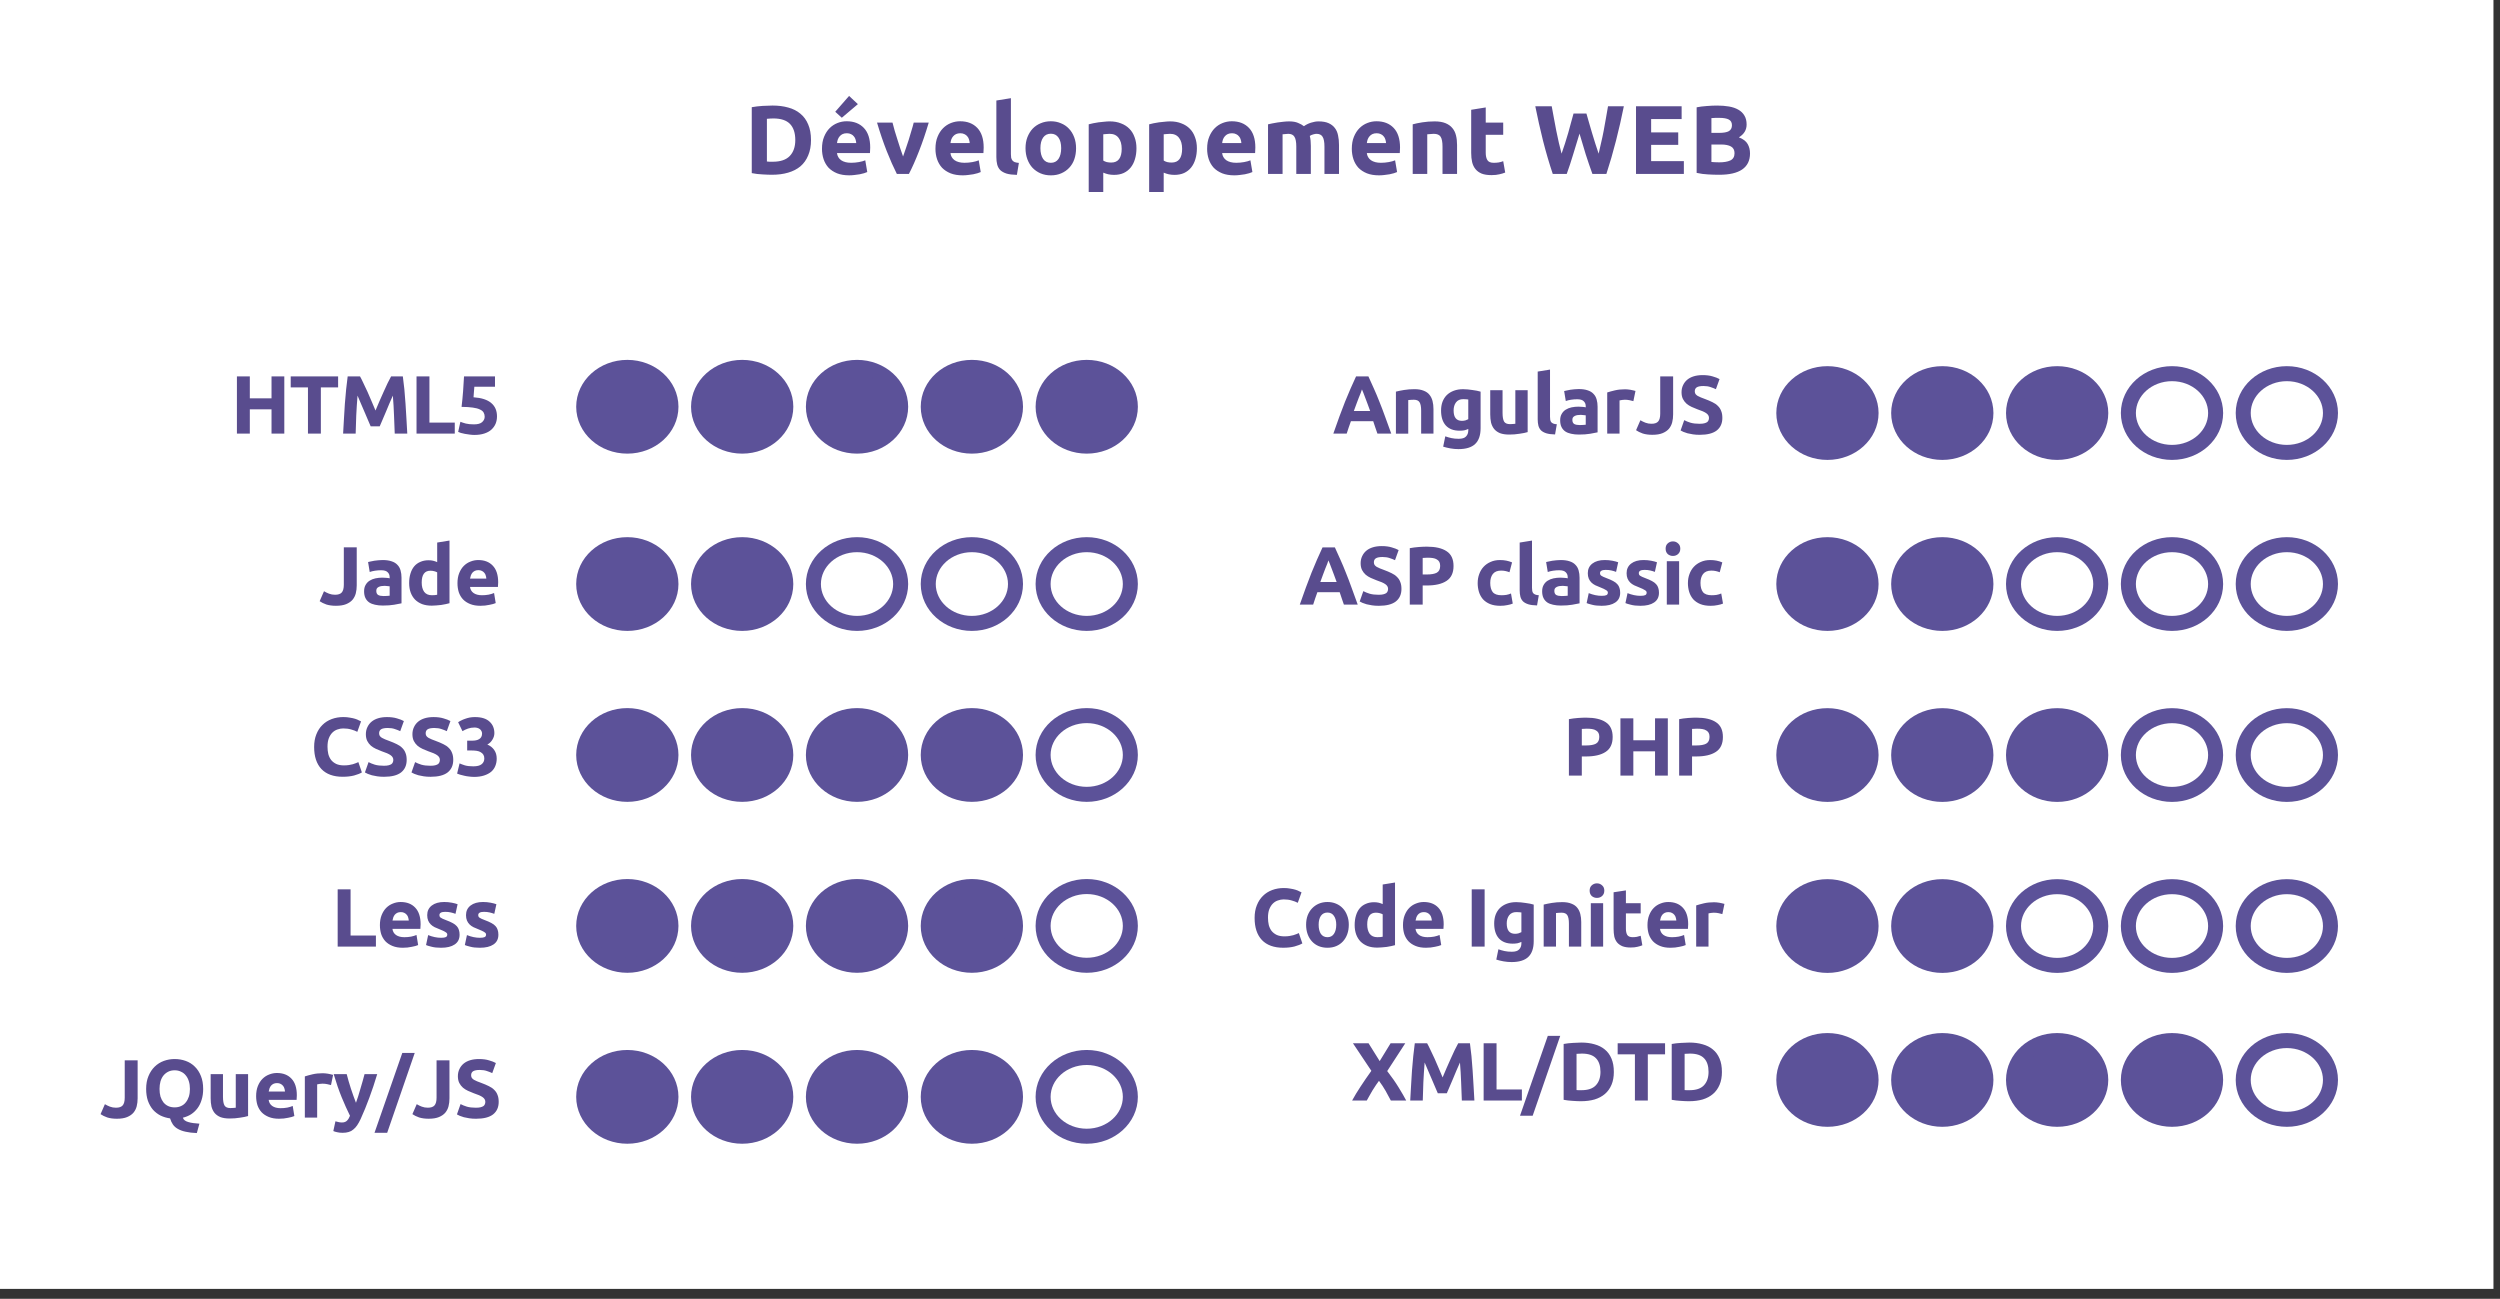 <?xml version="1.0" standalone="yes"?>

<svg version="1.1" viewBox="0.0 0.0 333.0 173.0" fill="none" stroke="none" stroke-linecap="square" stroke-miterlimit="10" xmlns="http://www.w3.org/2000/svg" xmlns:xlink="http://www.w3.org/1999/xlink"><rect x="0.0" y="0.0" width="333.0" height="173.0" fill="#333333" stroke="none"/><clipPath id="p.0"><path d="m0 0l333.0 0l0 173.0l-333.0 0l0 -173.0z" clip-rule="nonzero"></path></clipPath><g clip-path="url(#p.0)"><path fill="#000000" fill-opacity="0.0" d="m0 0l333.0 0l0 173.0l-333.0 0z" fill-rule="nonzero"></path><path fill="#ffffff" d="m-0.879 -1.328l333.008 0l0 173.008l-333.008 0z" fill-rule="nonzero"></path><path fill="#000000" fill-opacity="0.0" d="m63.361 7.369l206.268 0l0 18.992l-206.268 0z" fill-rule="nonzero"></path><path fill="#594c8e" d="m102.151 21.512q0.156 0.016 0.344 0.031q0.188 0 0.438 0q1.531 0 2.266 -0.766q0.734 -0.766 0.734 -2.125q0 -1.406 -0.703 -2.141q-0.703 -0.734 -2.234 -0.734q-0.203 0 -0.422 0.016q-0.219 0 -0.422 0.031l0 5.687zm5.875 -2.859q0 1.172 -0.375 2.047q-0.359 0.875 -1.031 1.453q-0.672 0.562 -1.641 0.844q-0.953 0.281 -2.141 0.281q-0.547 0 -1.281 -0.047q-0.734 -0.031 -1.422 -0.172l0 -8.781q0.688 -0.125 1.453 -0.172q0.766 -0.047 1.312 -0.047q1.156 0 2.094 0.266q0.938 0.25 1.609 0.812q0.688 0.562 1.047 1.437q0.375 0.859 0.375 2.078zm1.463 1.156q0 -0.922 0.281 -1.594q0.281 -0.688 0.734 -1.141q0.453 -0.453 1.047 -0.688q0.594 -0.234 1.219 -0.234q1.453 0 2.297 0.891q0.844 0.891 0.844 2.609q0 0.172 -0.016 0.375q0 0.203 -0.016 0.359l-4.391 0q0.062 0.594 0.547 0.953q0.5 0.344 1.328 0.344q0.531 0 1.047 -0.094q0.516 -0.094 0.844 -0.234l0.266 1.562q-0.156 0.078 -0.422 0.156q-0.266 0.078 -0.578 0.141q-0.312 0.062 -0.688 0.094q-0.359 0.047 -0.719 0.047q-0.922 0 -1.609 -0.266q-0.688 -0.281 -1.141 -0.75q-0.438 -0.484 -0.656 -1.125q-0.219 -0.656 -0.219 -1.406zm4.562 -0.75q-0.016 -0.25 -0.094 -0.484q-0.062 -0.234 -0.219 -0.406q-0.141 -0.188 -0.375 -0.297q-0.234 -0.125 -0.562 -0.125q-0.328 0 -0.562 0.109q-0.234 0.109 -0.391 0.297q-0.156 0.172 -0.25 0.422q-0.078 0.234 -0.109 0.484l2.562 0zm0.219 -5.187l-2.141 1.812l-0.875 -0.797l1.844 -2.109l1.172 1.094zm5.19 9.297q-0.656 -1.297 -1.344 -3.031q-0.688 -1.75 -1.297 -3.812l2.062 0q0.125 0.516 0.297 1.109q0.188 0.594 0.375 1.203q0.188 0.594 0.375 1.172q0.188 0.562 0.359 1.031q0.172 -0.469 0.359 -1.031q0.203 -0.578 0.391 -1.172q0.188 -0.609 0.359 -1.203q0.188 -0.594 0.312 -1.109l2.0 0q-0.609 2.062 -1.297 3.812q-0.672 1.734 -1.344 3.031l-1.609 0zm5.143 -3.359q0 -0.922 0.281 -1.594q0.281 -0.688 0.734 -1.141q0.453 -0.453 1.047 -0.688q0.594 -0.234 1.219 -0.234q1.453 0 2.297 0.891q0.844 0.891 0.844 2.609q0 0.172 -0.016 0.375q0 0.203 -0.016 0.359l-4.391 0q0.062 0.594 0.547 0.953q0.5 0.344 1.328 0.344q0.531 0 1.047 -0.094q0.516 -0.094 0.844 -0.234l0.266 1.562q-0.156 0.078 -0.422 0.156q-0.266 0.078 -0.578 0.141q-0.312 0.062 -0.688 0.094q-0.359 0.047 -0.719 0.047q-0.922 0 -1.609 -0.266q-0.688 -0.281 -1.141 -0.75q-0.438 -0.484 -0.656 -1.125q-0.219 -0.656 -0.219 -1.406zm4.562 -0.75q-0.016 -0.25 -0.094 -0.484q-0.062 -0.234 -0.219 -0.406q-0.141 -0.188 -0.375 -0.297q-0.234 -0.125 -0.562 -0.125q-0.328 0 -0.562 0.109q-0.234 0.109 -0.391 0.297q-0.156 0.172 -0.25 0.422q-0.078 0.234 -0.109 0.484l2.562 0zm6.284 4.234q-0.844 -0.016 -1.375 -0.172q-0.531 -0.172 -0.844 -0.469q-0.297 -0.312 -0.406 -0.75q-0.109 -0.438 -0.109 -0.984l0 -7.531l1.938 -0.312l0 7.453q0 0.266 0.031 0.469q0.047 0.203 0.156 0.359q0.109 0.141 0.312 0.234q0.219 0.078 0.562 0.109l-0.266 1.594zm7.884 -3.562q0 0.812 -0.234 1.484q-0.234 0.672 -0.688 1.141q-0.438 0.469 -1.062 0.734q-0.609 0.266 -1.375 0.266q-0.75 0 -1.375 -0.266q-0.609 -0.266 -1.062 -0.734q-0.438 -0.469 -0.688 -1.141q-0.25 -0.672 -0.25 -1.484q0 -0.797 0.25 -1.453q0.266 -0.672 0.703 -1.141q0.453 -0.469 1.062 -0.719q0.625 -0.266 1.359 -0.266q0.734 0 1.344 0.266q0.625 0.25 1.062 0.719q0.453 0.469 0.703 1.141q0.25 0.656 0.25 1.453zm-1.984 0q0 -0.891 -0.359 -1.406q-0.359 -0.516 -1.016 -0.516q-0.672 0 -1.031 0.516q-0.359 0.516 -0.359 1.406q0 0.906 0.359 1.438q0.359 0.516 1.031 0.516q0.656 0 1.016 -0.516q0.359 -0.531 0.359 -1.438zm8.059 0.078q0 -0.906 -0.406 -1.438q-0.406 -0.547 -1.203 -0.547q-0.25 0 -0.484 0.031q-0.219 0.016 -0.359 0.031l0 3.5q0.188 0.125 0.469 0.203q0.297 0.062 0.594 0.062q1.391 0 1.391 -1.844zm1.969 -0.062q0 0.797 -0.203 1.453q-0.188 0.641 -0.562 1.109q-0.375 0.469 -0.938 0.734q-0.562 0.25 -1.281 0.25q-0.406 0 -0.766 -0.078q-0.344 -0.078 -0.672 -0.219l0 2.578l-1.938 0l0 -9.016q0.266 -0.078 0.594 -0.141q0.344 -0.078 0.719 -0.125q0.375 -0.047 0.75 -0.078q0.391 -0.047 0.734 -0.047q0.844 0 1.5 0.266q0.672 0.25 1.125 0.719q0.453 0.453 0.688 1.125q0.25 0.656 0.25 1.469zm6.081 0.062q0 -0.906 -0.406 -1.438q-0.406 -0.547 -1.203 -0.547q-0.25 0 -0.484 0.031q-0.219 0.016 -0.359 0.031l0 3.5q0.188 0.125 0.469 0.203q0.297 0.062 0.594 0.062q1.391 0 1.391 -1.844zm1.969 -0.062q0 0.797 -0.203 1.453q-0.188 0.641 -0.562 1.109q-0.375 0.469 -0.938 0.734q-0.562 0.25 -1.281 0.25q-0.406 0 -0.766 -0.078q-0.344 -0.078 -0.672 -0.219l0 2.578l-1.938 0l0 -9.016q0.266 -0.078 0.594 -0.141q0.344 -0.078 0.719 -0.125q0.375 -0.047 0.75 -0.078q0.391 -0.047 0.734 -0.047q0.844 0 1.5 0.266q0.672 0.25 1.125 0.719q0.453 0.453 0.688 1.125q0.25 0.656 0.25 1.469zm1.363 0.062q0 -0.922 0.281 -1.594q0.281 -0.688 0.734 -1.141q0.453 -0.453 1.047 -0.688q0.594 -0.234 1.219 -0.234q1.453 0 2.297 0.891q0.844 0.891 0.844 2.609q0 0.172 -0.016 0.375q0 0.203 -0.016 0.359l-4.391 0q0.062 0.594 0.547 0.953q0.5 0.344 1.328 0.344q0.531 0 1.047 -0.094q0.516 -0.094 0.844 -0.234l0.266 1.562q-0.156 0.078 -0.422 0.156q-0.266 0.078 -0.578 0.141q-0.312 0.062 -0.688 0.094q-0.359 0.047 -0.719 0.047q-0.922 0 -1.609 -0.266q-0.688 -0.281 -1.141 -0.75q-0.438 -0.484 -0.656 -1.125q-0.219 -0.656 -0.219 -1.406zm4.562 -0.75q-0.016 -0.25 -0.094 -0.484q-0.062 -0.234 -0.219 -0.406q-0.141 -0.188 -0.375 -0.297q-0.234 -0.125 -0.562 -0.125q-0.328 0 -0.562 0.109q-0.234 0.109 -0.391 0.297q-0.156 0.172 -0.25 0.422q-0.078 0.234 -0.109 0.484l2.562 0zm7.315 0.484q0 -0.938 -0.25 -1.328q-0.234 -0.391 -0.828 -0.391q-0.172 0 -0.375 0.031q-0.188 0.016 -0.375 0.031l0 5.281l-1.938 0l0 -6.609q0.25 -0.062 0.578 -0.125q0.328 -0.078 0.703 -0.125q0.375 -0.062 0.766 -0.094q0.391 -0.047 0.766 -0.047q0.734 0 1.188 0.203q0.469 0.188 0.781 0.438q0.406 -0.297 0.938 -0.469q0.547 -0.172 1.0 -0.172q0.828 0 1.344 0.234q0.531 0.234 0.844 0.656q0.312 0.406 0.422 0.984q0.125 0.562 0.125 1.266l0 3.859l-1.938 0l0 -3.625q0 -0.938 -0.25 -1.328q-0.234 -0.391 -0.812 -0.391q-0.156 0 -0.438 0.078q-0.281 0.078 -0.453 0.203q0.078 0.297 0.109 0.625q0.031 0.328 0.031 0.703l0 3.734l-1.938 0l0 -3.625zm7.395 0.266q0 -0.922 0.281 -1.594q0.281 -0.688 0.734 -1.141q0.453 -0.453 1.047 -0.688q0.594 -0.234 1.219 -0.234q1.453 0 2.297 0.891q0.844 0.891 0.844 2.609q0 0.172 -0.016 0.375q0 0.203 -0.016 0.359l-4.391 0q0.062 0.594 0.547 0.953q0.5 0.344 1.328 0.344q0.531 0 1.047 -0.094q0.516 -0.094 0.844 -0.234l0.266 1.562q-0.156 0.078 -0.422 0.156q-0.266 0.078 -0.578 0.141q-0.312 0.062 -0.688 0.094q-0.359 0.047 -0.719 0.047q-0.922 0 -1.609 -0.266q-0.688 -0.281 -1.141 -0.75q-0.438 -0.484 -0.656 -1.125q-0.219 -0.656 -0.219 -1.406zm4.562 -0.75q-0.016 -0.25 -0.094 -0.484q-0.062 -0.234 -0.219 -0.406q-0.141 -0.188 -0.375 -0.297q-0.234 -0.125 -0.562 -0.125q-0.328 0 -0.562 0.109q-0.234 0.109 -0.391 0.297q-0.156 0.172 -0.25 0.422q-0.078 0.234 -0.109 0.484l2.562 0zm3.549 -2.5q0.5 -0.141 1.281 -0.266q0.781 -0.125 1.641 -0.125q0.859 0 1.438 0.234q0.578 0.234 0.922 0.656q0.344 0.406 0.484 0.984q0.141 0.562 0.141 1.266l0 3.859l-1.938 0l0 -3.625q0 -0.938 -0.25 -1.328q-0.25 -0.391 -0.922 -0.391q-0.203 0 -0.438 0.031q-0.234 0.016 -0.422 0.031l0 5.281l-1.938 0l0 -6.609zm7.788 -1.937l1.938 -0.312l0 2.016l2.328 0l0 1.625l-2.328 0l0 2.391q0 0.625 0.219 0.984q0.219 0.359 0.859 0.359q0.312 0 0.641 -0.047q0.344 -0.062 0.609 -0.172l0.266 1.516q-0.344 0.141 -0.781 0.234q-0.422 0.109 -1.047 0.109q-0.797 0 -1.312 -0.203q-0.516 -0.219 -0.828 -0.609q-0.312 -0.391 -0.438 -0.922q-0.125 -0.547 -0.125 -1.219l0 -5.75zm15.351 0.5q0.156 0.531 0.344 1.203q0.203 0.672 0.406 1.391q0.219 0.703 0.438 1.422q0.219 0.719 0.438 1.328q0.156 -0.656 0.328 -1.438q0.188 -0.781 0.344 -1.609q0.156 -0.844 0.297 -1.656q0.156 -0.828 0.281 -1.609l2.109 0q-0.453 2.266 -1.047 4.594q-0.594 2.328 -1.281 4.422l-1.859 0q-0.453 -1.25 -0.891 -2.609q-0.422 -1.375 -0.828 -2.766q-0.422 1.391 -0.844 2.766q-0.406 1.359 -0.859 2.609l-1.859 0q-0.703 -2.094 -1.297 -4.422q-0.578 -2.328 -1.031 -4.594l2.188 0q0.141 0.781 0.297 1.609q0.156 0.812 0.312 1.656q0.172 0.828 0.344 1.609q0.188 0.781 0.359 1.438q0.234 -0.641 0.453 -1.344q0.234 -0.719 0.438 -1.438q0.203 -0.719 0.375 -1.375q0.188 -0.672 0.328 -1.187l1.719 0zm6.604 8.047l0 -9.016l6.078 0l0 1.703l-4.062 0l0 1.781l3.609 0l0 1.656l-3.609 0l0 2.172l4.359 0l0 1.703l-6.375 0zm11.077 0.109q-0.75 0 -1.484 -0.047q-0.734 -0.031 -1.516 -0.203l0 -8.734q0.609 -0.125 1.344 -0.172q0.75 -0.062 1.391 -0.062q0.859 0 1.578 0.125q0.719 0.125 1.234 0.422q0.531 0.297 0.812 0.781q0.297 0.484 0.297 1.203q0 1.078 -1.031 1.703q0.859 0.328 1.172 0.891q0.312 0.547 0.312 1.25q0 1.422 -1.047 2.141q-1.031 0.703 -3.062 0.703zm-1.031 -4.031l0 2.328q0.219 0.016 0.469 0.031q0.266 0.016 0.578 0.016q0.922 0 1.469 -0.25q0.562 -0.266 0.562 -0.969q0 -0.625 -0.469 -0.891q-0.469 -0.266 -1.328 -0.266l-1.281 0zm0 -1.547l0.984 0q0.938 0 1.344 -0.234q0.406 -0.25 0.406 -0.781q0 -0.547 -0.422 -0.766q-0.422 -0.219 -1.219 -0.219q-0.266 0 -0.562 0q-0.297 0 -0.531 0.031l0 1.969z" fill-rule="nonzero"></path><path fill="#000000" fill-opacity="0.0" d="m6.572 43.46l63.087 0l0 23.118l-63.087 0z" fill-rule="nonzero"></path><path fill="#594c8e" d="m36.167 50.134l1.703 0l0 7.625l-1.703 0l0 -3.234l-2.891 0l0 3.234l-1.719 0l0 -7.625l1.719 0l0 2.922l2.891 0l0 -2.922zm8.869 0l0 1.469l-2.297 0l0 6.156l-1.719 0l0 -6.156l-2.297 0l0 -1.469l6.312 0zm2.918 0q0.203 0.359 0.453 0.906q0.266 0.531 0.547 1.156q0.281 0.609 0.547 1.266q0.281 0.641 0.516 1.219q0.25 -0.578 0.516 -1.219q0.281 -0.656 0.562 -1.266q0.281 -0.625 0.531 -1.156q0.266 -0.547 0.469 -0.906l1.562 0q0.109 0.766 0.203 1.703q0.094 0.938 0.156 1.953q0.078 1.016 0.125 2.047q0.062 1.016 0.109 1.922l-1.672 0q-0.031 -1.109 -0.094 -2.422q-0.047 -1.312 -0.156 -2.641q-0.203 0.469 -0.453 1.031q-0.234 0.562 -0.469 1.125q-0.234 0.547 -0.453 1.062q-0.219 0.516 -0.375 0.875l-1.203 0q-0.141 -0.359 -0.375 -0.875q-0.219 -0.516 -0.453 -1.062q-0.234 -0.562 -0.484 -1.125q-0.234 -0.562 -0.438 -1.031q-0.109 1.328 -0.172 2.641q-0.047 1.312 -0.078 2.422l-1.672 0q0.047 -0.906 0.109 -1.922q0.062 -1.031 0.125 -2.047q0.078 -1.016 0.172 -1.953q0.094 -0.938 0.203 -1.703l1.641 0zm12.621 6.156l0 1.469l-5.094 0l0 -7.625l1.719 0l0 6.156l3.375 0zm3.984 -0.781q0 -0.312 -0.141 -0.562q-0.141 -0.25 -0.5 -0.406q-0.344 -0.172 -0.938 -0.25q-0.594 -0.094 -1.5 -0.094q0.125 -1.031 0.203 -2.078q0.078 -1.062 0.125 -1.984l4.125 0l0 1.375l-2.75 0q-0.031 0.391 -0.062 0.766q-0.016 0.375 -0.047 0.641q1.594 0.109 2.359 0.766q0.766 0.641 0.766 1.781q0 0.531 -0.188 0.984q-0.188 0.438 -0.562 0.781q-0.359 0.328 -0.938 0.516q-0.562 0.188 -1.328 0.188q-0.297 0 -0.625 -0.047q-0.312 -0.031 -0.625 -0.094q-0.297 -0.062 -0.547 -0.125q-0.234 -0.078 -0.359 -0.141l0.297 -1.344q0.266 0.109 0.719 0.234q0.453 0.109 1.078 0.109q0.766 0 1.094 -0.297q0.344 -0.312 0.344 -0.719z" fill-rule="nonzero"></path><path fill="#000000" fill-opacity="0.0" d="m6.572 66.235l63.087 0l0 23.118l-63.087 0z" fill-rule="nonzero"></path><path fill="#594c8e" d="m47.516 77.972q0 0.562 -0.125 1.062q-0.125 0.484 -0.438 0.859q-0.312 0.359 -0.844 0.578q-0.531 0.219 -1.359 0.219q-0.734 0 -1.281 -0.172q-0.531 -0.188 -0.891 -0.438l0.578 -1.328q0.312 0.188 0.672 0.328q0.375 0.141 0.797 0.141q0.625 0 0.891 -0.297q0.281 -0.312 0.281 -1.047l0 -4.969l1.719 0l0 5.062zm3.575 1.422q0.234 0 0.453 -0.016q0.219 -0.016 0.359 -0.031l0 -1.25q-0.094 -0.016 -0.297 -0.031q-0.203 -0.031 -0.359 -0.031q-0.234 0 -0.438 0.031q-0.203 0.031 -0.359 0.109q-0.156 0.078 -0.25 0.203q-0.078 0.125 -0.078 0.328q0 0.391 0.25 0.547q0.266 0.141 0.719 0.141zm-0.141 -4.797q0.734 0 1.219 0.172q0.484 0.156 0.766 0.469q0.297 0.297 0.422 0.75q0.125 0.438 0.125 0.969l0 3.406q-0.359 0.078 -0.984 0.188q-0.625 0.109 -1.516 0.109q-0.562 0 -1.031 -0.109q-0.453 -0.094 -0.781 -0.312q-0.328 -0.234 -0.5 -0.594q-0.172 -0.359 -0.172 -0.891q0 -0.5 0.203 -0.844q0.203 -0.359 0.531 -0.562q0.344 -0.219 0.781 -0.312q0.453 -0.094 0.922 -0.094q0.312 0 0.562 0.031q0.25 0.016 0.406 0.062l0 -0.156q0 -0.406 -0.266 -0.656q-0.25 -0.266 -0.875 -0.266q-0.406 0 -0.812 0.062q-0.406 0.062 -0.703 0.172l-0.219 -1.328q0.141 -0.031 0.359 -0.078q0.219 -0.062 0.469 -0.094q0.25 -0.047 0.531 -0.062q0.281 -0.031 0.562 -0.031zm5.221 3.0q0 0.766 0.328 1.234q0.344 0.453 1.016 0.453q0.219 0 0.406 -0.016q0.188 -0.016 0.312 -0.047l0 -2.984q-0.156 -0.094 -0.406 -0.156q-0.234 -0.062 -0.5 -0.062q-1.156 0 -1.156 1.578zm3.703 2.75q-0.219 0.062 -0.516 0.125q-0.281 0.062 -0.594 0.109q-0.312 0.047 -0.641 0.062q-0.312 0.031 -0.609 0.031q-0.719 0 -1.281 -0.203q-0.562 -0.219 -0.953 -0.609q-0.375 -0.391 -0.578 -0.938q-0.203 -0.562 -0.203 -1.25q0 -0.703 0.172 -1.266q0.172 -0.578 0.5 -0.969q0.328 -0.391 0.812 -0.594q0.484 -0.219 1.094 -0.219q0.344 0 0.609 0.062q0.266 0.062 0.547 0.188l0 -2.609l1.641 -0.266l0 8.344zm1.061 -2.656q0 -0.781 0.234 -1.359q0.234 -0.578 0.609 -0.953q0.391 -0.391 0.891 -0.578q0.5 -0.203 1.031 -0.203q1.234 0 1.938 0.75q0.719 0.75 0.719 2.219q0 0.141 -0.016 0.312q0 0.172 -0.016 0.297l-3.719 0q0.062 0.516 0.469 0.812q0.422 0.297 1.125 0.297q0.453 0 0.891 -0.078q0.438 -0.094 0.719 -0.219l0.219 1.344q-0.141 0.062 -0.359 0.125q-0.219 0.062 -0.484 0.109q-0.266 0.062 -0.578 0.094q-0.312 0.031 -0.625 0.031q-0.781 0 -1.359 -0.234q-0.578 -0.234 -0.953 -0.625q-0.375 -0.406 -0.562 -0.953q-0.172 -0.562 -0.172 -1.188zm3.844 -0.625q-0.016 -0.219 -0.078 -0.406q-0.047 -0.203 -0.188 -0.359q-0.125 -0.156 -0.312 -0.25q-0.188 -0.109 -0.484 -0.109q-0.266 0 -0.469 0.094q-0.188 0.094 -0.328 0.25q-0.125 0.156 -0.203 0.359q-0.062 0.203 -0.109 0.422l2.172 0z" fill-rule="nonzero"></path><path fill="#000000" fill-opacity="0.0" d="m6.572 89.01l63.087 0l0 23.118l-63.087 0z" fill-rule="nonzero"></path><path fill="#594c8e" d="m45.656 103.466q-1.859 0 -2.844 -1.031q-0.969 -1.031 -0.969 -2.938q0 -0.953 0.297 -1.688q0.297 -0.75 0.812 -1.25q0.516 -0.516 1.234 -0.781q0.719 -0.266 1.547 -0.266q0.484 0 0.875 0.078q0.406 0.062 0.703 0.156q0.297 0.094 0.484 0.203q0.203 0.094 0.297 0.141l-0.5 1.391q-0.344 -0.188 -0.812 -0.312q-0.469 -0.141 -1.062 -0.141q-0.391 0 -0.781 0.141q-0.375 0.125 -0.672 0.422q-0.281 0.281 -0.469 0.75q-0.172 0.453 -0.172 1.125q0 0.516 0.109 0.984q0.125 0.453 0.375 0.781q0.266 0.328 0.688 0.531q0.422 0.188 1.016 0.188q0.375 0 0.672 -0.047q0.297 -0.047 0.516 -0.109q0.234 -0.062 0.406 -0.141q0.188 -0.078 0.328 -0.141l0.469 1.375q-0.359 0.219 -1.031 0.406q-0.656 0.172 -1.516 0.172zm5.499 -1.469q0.375 0 0.609 -0.062q0.234 -0.062 0.375 -0.156q0.141 -0.109 0.188 -0.25q0.062 -0.141 0.062 -0.312q0 -0.375 -0.359 -0.625q-0.344 -0.25 -1.203 -0.531q-0.375 -0.141 -0.75 -0.312q-0.375 -0.172 -0.672 -0.422q-0.297 -0.266 -0.484 -0.625q-0.188 -0.375 -0.188 -0.906q0 -0.516 0.203 -0.938q0.203 -0.438 0.562 -0.734q0.359 -0.297 0.875 -0.453q0.516 -0.156 1.172 -0.156q0.766 0 1.328 0.172q0.562 0.156 0.922 0.359l-0.484 1.344q-0.328 -0.156 -0.719 -0.281q-0.391 -0.141 -0.938 -0.141q-0.609 0 -0.891 0.172q-0.266 0.172 -0.266 0.531q0 0.203 0.094 0.359q0.109 0.141 0.281 0.25q0.188 0.109 0.422 0.203q0.234 0.094 0.531 0.203q0.594 0.219 1.031 0.438q0.438 0.203 0.719 0.5q0.297 0.281 0.438 0.672q0.156 0.375 0.156 0.922q0 1.078 -0.75 1.672q-0.75 0.578 -2.266 0.578q-0.5 0 -0.906 -0.062q-0.406 -0.062 -0.719 -0.141q-0.312 -0.094 -0.547 -0.188q-0.219 -0.109 -0.375 -0.188l0.484 -1.375q0.344 0.188 0.844 0.344q0.5 0.141 1.219 0.141zm6.202 0q0.375 0 0.609 -0.062q0.234 -0.062 0.375 -0.156q0.141 -0.109 0.188 -0.25q0.062 -0.141 0.062 -0.312q0 -0.375 -0.359 -0.625q-0.344 -0.25 -1.203 -0.531q-0.375 -0.141 -0.75 -0.312q-0.375 -0.172 -0.672 -0.422q-0.297 -0.266 -0.484 -0.625q-0.188 -0.375 -0.188 -0.906q0 -0.516 0.203 -0.938q0.203 -0.438 0.562 -0.734q0.359 -0.297 0.875 -0.453q0.516 -0.156 1.172 -0.156q0.766 0 1.328 0.172q0.562 0.156 0.922 0.359l-0.484 1.344q-0.328 -0.156 -0.719 -0.281q-0.391 -0.141 -0.938 -0.141q-0.609 0 -0.891 0.172q-0.266 0.172 -0.266 0.531q0 0.203 0.094 0.359q0.109 0.141 0.281 0.25q0.188 0.109 0.422 0.203q0.234 0.094 0.531 0.203q0.594 0.219 1.031 0.438q0.438 0.203 0.719 0.5q0.297 0.281 0.438 0.672q0.156 0.375 0.156 0.922q0 1.078 -0.75 1.672q-0.75 0.578 -2.266 0.578q-0.5 0 -0.906 -0.062q-0.406 -0.062 -0.719 -0.141q-0.312 -0.094 -0.547 -0.188q-0.219 -0.109 -0.375 -0.188l0.484 -1.375q0.344 0.188 0.844 0.344q0.5 0.141 1.219 0.141zm5.764 1.484q-0.297 0 -0.641 -0.047q-0.328 -0.031 -0.641 -0.109q-0.297 -0.062 -0.562 -0.141q-0.25 -0.078 -0.391 -0.141l0.328 -1.359q0.281 0.125 0.719 0.266q0.453 0.125 1.109 0.125q0.766 0 1.109 -0.281q0.359 -0.281 0.359 -0.766q0 -0.297 -0.125 -0.5q-0.125 -0.203 -0.344 -0.328q-0.219 -0.141 -0.531 -0.188q-0.297 -0.047 -0.641 -0.047l-0.641 0l0 -1.312l0.734 0q0.234 0 0.453 -0.047q0.234 -0.047 0.406 -0.156q0.188 -0.109 0.281 -0.281q0.109 -0.188 0.109 -0.453q0 -0.219 -0.094 -0.359q-0.078 -0.156 -0.219 -0.25q-0.141 -0.109 -0.328 -0.156q-0.172 -0.047 -0.359 -0.047q-0.469 0 -0.875 0.141q-0.406 0.141 -0.734 0.344l-0.578 -1.188q0.172 -0.125 0.406 -0.234q0.234 -0.125 0.516 -0.219q0.297 -0.109 0.609 -0.172q0.328 -0.062 0.703 -0.062q0.672 0 1.156 0.156q0.484 0.156 0.797 0.453q0.328 0.297 0.484 0.688q0.156 0.391 0.156 0.844q0 0.453 -0.266 0.875q-0.25 0.422 -0.672 0.641q0.594 0.25 0.922 0.734q0.328 0.469 0.328 1.141q0 0.531 -0.188 0.984q-0.172 0.438 -0.547 0.766q-0.375 0.312 -0.953 0.5q-0.578 0.188 -1.359 0.188z" fill-rule="nonzero"></path><path fill="#000000" fill-opacity="0.0" d="m6.576 111.786l63.087 0l0 23.118l-63.087 0z" fill-rule="nonzero"></path><path fill="#594c8e" d="m50.072 124.616l0 1.469l-5.094 0l0 -7.625l1.719 0l0 6.156l3.375 0zm0.531 -1.375q0 -0.781 0.234 -1.359q0.234 -0.578 0.609 -0.953q0.391 -0.391 0.891 -0.578q0.5 -0.203 1.031 -0.203q1.234 0 1.938 0.75q0.719 0.75 0.719 2.219q0 0.141 -0.016 0.312q0 0.172 -0.016 0.297l-3.719 0q0.062 0.516 0.469 0.812q0.422 0.297 1.125 0.297q0.453 0 0.891 -0.078q0.438 -0.094 0.719 -0.219l0.219 1.344q-0.141 0.062 -0.359 0.125q-0.219 0.062 -0.484 0.109q-0.266 0.062 -0.578 0.094q-0.312 0.031 -0.625 0.031q-0.781 0 -1.359 -0.234q-0.578 -0.234 -0.953 -0.625q-0.375 -0.406 -0.562 -0.953q-0.172 -0.562 -0.172 -1.188zm3.844 -0.625q-0.016 -0.219 -0.078 -0.406q-0.047 -0.203 -0.188 -0.359q-0.125 -0.156 -0.312 -0.25q-0.188 -0.109 -0.484 -0.109q-0.266 0 -0.469 0.094q-0.188 0.094 -0.328 0.25q-0.125 0.156 -0.203 0.359q-0.062 0.203 -0.109 0.422l2.172 0zm4.317 2.297q0.438 0 0.625 -0.094q0.188 -0.094 0.188 -0.344q0 -0.188 -0.25 -0.328q-0.234 -0.156 -0.719 -0.344q-0.391 -0.156 -0.703 -0.297q-0.312 -0.156 -0.531 -0.375q-0.219 -0.219 -0.344 -0.516q-0.125 -0.297 -0.125 -0.719q0 -0.812 0.609 -1.281q0.609 -0.469 1.656 -0.469q0.531 0 1.016 0.094q0.484 0.094 0.766 0.203l-0.281 1.281q-0.281 -0.109 -0.625 -0.188q-0.328 -0.078 -0.75 -0.078q-0.766 0 -0.766 0.438q0 0.094 0.031 0.172q0.031 0.078 0.125 0.156q0.109 0.062 0.281 0.156q0.172 0.078 0.422 0.172q0.547 0.203 0.891 0.391q0.359 0.188 0.562 0.422q0.203 0.219 0.281 0.5q0.094 0.266 0.094 0.641q0 0.859 -0.656 1.297q-0.641 0.438 -1.812 0.438q-0.766 0 -1.281 -0.141q-0.516 -0.125 -0.719 -0.219l0.281 -1.328q0.422 0.172 0.859 0.266q0.438 0.094 0.875 0.094zm5.168 0q0.438 0 0.625 -0.094q0.188 -0.094 0.188 -0.344q0 -0.188 -0.25 -0.328q-0.234 -0.156 -0.719 -0.344q-0.391 -0.156 -0.703 -0.297q-0.312 -0.156 -0.531 -0.375q-0.219 -0.219 -0.344 -0.516q-0.125 -0.297 -0.125 -0.719q0 -0.812 0.609 -1.281q0.609 -0.469 1.656 -0.469q0.531 0 1.016 0.094q0.484 0.094 0.766 0.203l-0.281 1.281q-0.281 -0.109 -0.625 -0.188q-0.328 -0.078 -0.75 -0.078q-0.766 0 -0.766 0.438q0 0.094 0.031 0.172q0.031 0.078 0.125 0.156q0.109 0.062 0.281 0.156q0.172 0.078 0.422 0.172q0.547 0.203 0.891 0.391q0.359 0.188 0.562 0.422q0.203 0.219 0.281 0.5q0.094 0.266 0.094 0.641q0 0.859 -0.656 1.297q-0.641 0.438 -1.812 0.438q-0.766 0 -1.281 -0.141q-0.516 -0.125 -0.719 -0.219l0.281 -1.328q0.422 0.172 0.859 0.266q0.438 0.094 0.875 0.094z" fill-rule="nonzero"></path><path fill="#000000" fill-opacity="0.0" d="m6.576 134.561l63.087 0l0 23.118l-63.087 0z" fill-rule="nonzero"></path><path fill="#594c8e" d="m18.332 146.298q0 0.562 -0.125 1.062q-0.125 0.484 -0.438 0.859q-0.312 0.359 -0.844 0.578q-0.531 0.219 -1.359 0.219q-0.734 0 -1.281 -0.172q-0.531 -0.188 -0.891 -0.438l0.578 -1.328q0.312 0.188 0.672 0.328q0.375 0.141 0.797 0.141q0.625 0 0.891 -0.297q0.281 -0.312 0.281 -1.047l0 -4.969l1.719 0l0 5.062zm2.918 -1.25q0 0.562 0.125 1.016q0.141 0.438 0.391 0.766q0.266 0.328 0.641 0.5q0.375 0.172 0.859 0.172q0.469 0 0.844 -0.172q0.391 -0.172 0.641 -0.5q0.266 -0.328 0.406 -0.766q0.141 -0.453 0.141 -1.016q0 -0.562 -0.141 -1.016q-0.141 -0.469 -0.406 -0.781q-0.25 -0.328 -0.641 -0.5q-0.375 -0.188 -0.844 -0.188q-0.484 0 -0.859 0.188q-0.375 0.188 -0.641 0.516q-0.25 0.312 -0.391 0.781q-0.125 0.453 -0.125 1.0zm5.812 0q0 0.797 -0.203 1.438q-0.188 0.641 -0.547 1.125q-0.359 0.484 -0.859 0.812q-0.5 0.312 -1.094 0.453q0.062 0.219 0.25 0.359q0.188 0.141 0.469 0.219q0.297 0.094 0.672 0.141q0.375 0.047 0.812 0.078l-0.344 1.25q-0.859 -0.031 -1.469 -0.172q-0.609 -0.125 -1.047 -0.375q-0.422 -0.234 -0.672 -0.594q-0.234 -0.344 -0.375 -0.812q-0.672 -0.094 -1.266 -0.375q-0.578 -0.297 -1.016 -0.781q-0.422 -0.5 -0.672 -1.188q-0.234 -0.703 -0.234 -1.578q0 -0.984 0.312 -1.719q0.312 -0.75 0.828 -1.25q0.531 -0.516 1.219 -0.766q0.688 -0.25 1.438 -0.25q0.781 0 1.469 0.25q0.703 0.25 1.219 0.766q0.516 0.5 0.812 1.25q0.297 0.734 0.297 1.719zm5.981 3.609q-0.406 0.125 -1.078 0.219q-0.656 0.109 -1.375 0.109q-0.734 0 -1.234 -0.188q-0.484 -0.203 -0.781 -0.562q-0.281 -0.359 -0.406 -0.844q-0.109 -0.5 -0.109 -1.094l0 -3.219l1.641 0l0 3.016q0 0.797 0.203 1.156q0.203 0.344 0.781 0.344q0.172 0 0.375 -0.016q0.203 -0.016 0.344 -0.031l0 -4.469l1.641 0l0 5.578zm1.073 -2.641q0 -0.781 0.234 -1.359q0.234 -0.578 0.609 -0.953q0.391 -0.391 0.891 -0.578q0.5 -0.203 1.031 -0.203q1.234 0 1.938 0.75q0.719 0.75 0.719 2.219q0 0.141 -0.016 0.312q0 0.172 -0.016 0.297l-3.719 0q0.062 0.516 0.469 0.812q0.422 0.297 1.125 0.297q0.453 0 0.891 -0.078q0.438 -0.094 0.719 -0.219l0.219 1.344q-0.141 0.062 -0.359 0.125q-0.219 0.062 -0.484 0.109q-0.266 0.062 -0.578 0.094q-0.312 0.031 -0.625 0.031q-0.781 0 -1.359 -0.234q-0.578 -0.234 -0.953 -0.625q-0.375 -0.406 -0.562 -0.953q-0.172 -0.562 -0.172 -1.188zm3.844 -0.625q-0.016 -0.219 -0.078 -0.406q-0.047 -0.203 -0.188 -0.359q-0.125 -0.156 -0.312 -0.25q-0.188 -0.109 -0.484 -0.109q-0.266 0 -0.469 0.094q-0.188 0.094 -0.328 0.25q-0.125 0.156 -0.203 0.359q-0.062 0.203 -0.109 0.422l2.172 0zm6.13 -0.859q-0.219 -0.062 -0.516 -0.125q-0.297 -0.062 -0.625 -0.062q-0.156 0 -0.375 0.031q-0.219 0.031 -0.328 0.062l0 4.422l-1.641 0l0 -5.484q0.438 -0.141 1.031 -0.281q0.609 -0.141 1.344 -0.141q0.141 0 0.328 0.016q0.188 0.016 0.375 0.047q0.188 0.031 0.375 0.078q0.188 0.031 0.312 0.078l-0.281 1.359zm6.153 -1.453q-0.5 1.672 -1.047 3.141q-0.531 1.453 -1.156 2.828q-0.234 0.5 -0.469 0.844q-0.234 0.344 -0.516 0.562q-0.266 0.234 -0.609 0.328q-0.344 0.109 -0.812 0.109q-0.391 0 -0.719 -0.078q-0.312 -0.062 -0.516 -0.156l0.281 -1.297q0.25 0.078 0.438 0.109q0.203 0.047 0.422 0.047q0.453 0 0.688 -0.25q0.234 -0.234 0.391 -0.641q-0.547 -1.109 -1.109 -2.469q-0.562 -1.375 -1.062 -3.078l1.734 0q0.109 0.422 0.25 0.922q0.156 0.5 0.312 1.016q0.172 0.516 0.344 1.0q0.172 0.484 0.328 0.875q0.141 -0.391 0.297 -0.875q0.156 -0.484 0.297 -1.0q0.156 -0.516 0.297 -1.016q0.141 -0.5 0.25 -0.922l1.688 0zm1.329 7.812l-1.688 0l3.703 -10.641l1.656 0l-3.672 10.641zm8.297 -4.594q0 0.562 -0.125 1.062q-0.125 0.484 -0.438 0.859q-0.312 0.359 -0.844 0.578q-0.531 0.219 -1.359 0.219q-0.734 0 -1.281 -0.172q-0.531 -0.188 -0.891 -0.438l0.578 -1.328q0.312 0.188 0.672 0.328q0.375 0.141 0.797 0.141q0.625 0 0.891 -0.297q0.281 -0.312 0.281 -1.047l0 -4.969l1.719 0l0 5.062zm3.543 1.25q0.375 0 0.609 -0.062q0.234 -0.062 0.375 -0.156q0.141 -0.109 0.188 -0.25q0.062 -0.141 0.062 -0.312q0 -0.375 -0.359 -0.625q-0.344 -0.25 -1.203 -0.531q-0.375 -0.141 -0.75 -0.312q-0.375 -0.172 -0.672 -0.422q-0.297 -0.266 -0.484 -0.625q-0.188 -0.375 -0.188 -0.906q0 -0.516 0.203 -0.938q0.203 -0.438 0.562 -0.734q0.359 -0.297 0.875 -0.453q0.516 -0.156 1.172 -0.156q0.766 0 1.328 0.172q0.562 0.156 0.922 0.359l-0.484 1.344q-0.328 -0.156 -0.719 -0.281q-0.391 -0.141 -0.938 -0.141q-0.609 0 -0.891 0.172q-0.266 0.172 -0.266 0.531q0 0.203 0.094 0.359q0.109 0.141 0.281 0.25q0.188 0.109 0.422 0.203q0.234 0.094 0.531 0.203q0.594 0.219 1.031 0.438q0.438 0.203 0.719 0.5q0.297 0.281 0.438 0.672q0.156 0.375 0.156 0.922q0 1.078 -0.75 1.672q-0.75 0.578 -2.266 0.578q-0.5 0 -0.906 -0.062q-0.406 -0.062 -0.719 -0.141q-0.312 -0.094 -0.547 -0.188q-0.219 -0.109 -0.375 -0.188l0.484 -1.375q0.344 0.188 0.844 0.344q0.5 0.141 1.219 0.141z" fill-rule="nonzero"></path><path fill="#5c5299" d="m108.346 54.18l0 0c0 -2.896 2.602 -5.244 5.811 -5.244l0 0c3.209 0 5.811 2.348 5.811 5.244l0 0c0 2.896 -2.602 5.244 -5.811 5.244l0 0c-3.209 0 -5.811 -2.348 -5.811 -5.244z" fill-rule="nonzero"></path><path stroke="#5c5299" stroke-width="2.0" stroke-linejoin="round" stroke-linecap="butt" d="m108.346 54.18l0 0c0 -2.896 2.602 -5.244 5.811 -5.244l0 0c3.209 0 5.811 2.348 5.811 5.244l0 0c0 2.896 -2.602 5.244 -5.811 5.244l0 0c-3.209 0 -5.811 -2.348 -5.811 -5.244z" fill-rule="nonzero"></path><path fill="#5c5299" d="m123.644 54.18l0 0c0 -2.896 2.602 -5.244 5.811 -5.244l0 0c3.209 0 5.811 2.348 5.811 5.244l0 0c0 2.896 -2.602 5.244 -5.811 5.244l0 0c-3.209 0 -5.811 -2.348 -5.811 -5.244z" fill-rule="nonzero"></path><path stroke="#5c5299" stroke-width="2.0" stroke-linejoin="round" stroke-linecap="butt" d="m123.644 54.18l0 0c0 -2.896 2.602 -5.244 5.811 -5.244l0 0c3.209 0 5.811 2.348 5.811 5.244l0 0c0 2.896 -2.602 5.244 -5.811 5.244l0 0c-3.209 0 -5.811 -2.348 -5.811 -5.244z" fill-rule="nonzero"></path><path fill="#5c5299" d="m77.749 54.18l0 0c0 -2.896 2.602 -5.244 5.811 -5.244l0 0c3.209 0 5.811 2.348 5.811 5.244l0 0c0 2.896 -2.602 5.244 -5.811 5.244l0 0c-3.209 0 -5.811 -2.348 -5.811 -5.244z" fill-rule="nonzero"></path><path stroke="#5c5299" stroke-width="2.0" stroke-linejoin="round" stroke-linecap="butt" d="m77.749 54.18l0 0c0 -2.896 2.602 -5.244 5.811 -5.244l0 0c3.209 0 5.811 2.348 5.811 5.244l0 0c0 2.896 -2.602 5.244 -5.811 5.244l0 0c-3.209 0 -5.811 -2.348 -5.811 -5.244z" fill-rule="nonzero"></path><path fill="#5c5299" d="m93.048 54.18l0 0c0 -2.896 2.602 -5.244 5.811 -5.244l0 0c3.209 0 5.811 2.348 5.811 5.244l0 0c0 2.896 -2.602 5.244 -5.811 5.244l0 0c-3.209 0 -5.811 -2.348 -5.811 -5.244z" fill-rule="nonzero"></path><path stroke="#5c5299" stroke-width="2.0" stroke-linejoin="round" stroke-linecap="butt" d="m93.048 54.18l0 0c0 -2.896 2.602 -5.244 5.811 -5.244l0 0c3.209 0 5.811 2.348 5.811 5.244l0 0c0 2.896 -2.602 5.244 -5.811 5.244l0 0c-3.209 0 -5.811 -2.348 -5.811 -5.244z" fill-rule="nonzero"></path><path fill="#000000" fill-opacity="0.0" d="m169.565 43.46l63.087 0l0 23.118l-63.087 0z" fill-rule="nonzero"></path><path fill="#594c8e" d="m183.473 57.759q-0.125 -0.391 -0.281 -0.812q-0.141 -0.422 -0.281 -0.844l-2.969 0q-0.141 0.422 -0.297 0.844q-0.141 0.422 -0.266 0.812l-1.781 0q0.422 -1.234 0.812 -2.281q0.391 -1.047 0.75 -1.969q0.375 -0.922 0.734 -1.75q0.359 -0.828 0.734 -1.625l1.641 0q0.375 0.797 0.734 1.625q0.375 0.828 0.734 1.75q0.375 0.922 0.75 1.969q0.391 1.047 0.828 2.281l-1.844 0zm-2.062 -5.891q-0.047 0.156 -0.156 0.453q-0.109 0.281 -0.266 0.656q-0.141 0.375 -0.312 0.828q-0.156 0.438 -0.344 0.938l2.172 0q-0.172 -0.5 -0.344 -0.938q-0.156 -0.453 -0.312 -0.828q-0.141 -0.375 -0.25 -0.656q-0.109 -0.297 -0.188 -0.453zm4.527 0.297q0.422 -0.109 1.078 -0.219q0.672 -0.109 1.391 -0.109q0.734 0 1.219 0.203q0.5 0.188 0.781 0.547q0.281 0.344 0.406 0.828q0.125 0.484 0.125 1.078l0 3.266l-1.641 0l0 -3.062q0 -0.797 -0.219 -1.125q-0.203 -0.328 -0.766 -0.328q-0.188 0 -0.391 0.016q-0.188 0.016 -0.344 0.031l0 4.469l-1.641 0l0 -5.594zm7.683 2.516q0 1.375 1.109 1.375q0.25 0 0.469 -0.062q0.219 -0.078 0.375 -0.156l0 -2.625q-0.125 -0.016 -0.297 -0.031q-0.156 -0.016 -0.375 -0.016q-0.641 0 -0.969 0.438q-0.312 0.422 -0.312 1.078zm3.594 2.359q0 1.406 -0.719 2.094q-0.719 0.688 -2.234 0.688q-0.531 0 -1.062 -0.094q-0.516 -0.094 -0.969 -0.234l0.281 -1.375q0.391 0.141 0.812 0.234q0.422 0.094 0.969 0.094q0.703 0 0.984 -0.312q0.297 -0.312 0.297 -0.797l0 -0.203q-0.266 0.125 -0.547 0.188q-0.281 0.047 -0.609 0.047q-1.203 0 -1.844 -0.703q-0.625 -0.703 -0.625 -1.984q0 -0.641 0.188 -1.156q0.203 -0.531 0.578 -0.906q0.391 -0.375 0.938 -0.578q0.547 -0.203 1.234 -0.203q0.297 0 0.609 0.031q0.312 0.031 0.625 0.078q0.312 0.031 0.594 0.094q0.281 0.062 0.5 0.125l0 4.875zm6.267 0.516q-0.406 0.125 -1.078 0.219q-0.656 0.109 -1.375 0.109q-0.734 0 -1.234 -0.188q-0.484 -0.203 -0.781 -0.562q-0.281 -0.359 -0.406 -0.844q-0.109 -0.5 -0.109 -1.094l0 -3.219l1.641 0l0 3.016q0 0.797 0.203 1.156q0.203 0.344 0.781 0.344q0.172 0 0.375 -0.016q0.203 -0.016 0.344 -0.031l0 -4.469l1.641 0l0 5.578zm3.652 0.312q-0.719 -0.016 -1.172 -0.156q-0.438 -0.141 -0.703 -0.391q-0.25 -0.266 -0.344 -0.625q-0.094 -0.375 -0.094 -0.844l0 -6.359l1.641 -0.266l0 6.297q0 0.219 0.031 0.406q0.031 0.172 0.125 0.297q0.094 0.109 0.266 0.188q0.188 0.078 0.484 0.094l-0.234 1.359zm3.274 -1.25q0.234 0 0.453 -0.016q0.219 -0.016 0.359 -0.031l0 -1.25q-0.094 -0.016 -0.297 -0.031q-0.203 -0.031 -0.359 -0.031q-0.234 0 -0.438 0.031q-0.203 0.031 -0.359 0.109q-0.156 0.078 -0.25 0.203q-0.078 0.125 -0.078 0.328q0 0.391 0.25 0.547q0.266 0.141 0.719 0.141zm-0.141 -4.797q0.734 0 1.219 0.172q0.484 0.156 0.766 0.469q0.297 0.297 0.422 0.75q0.125 0.438 0.125 0.969l0 3.406q-0.359 0.078 -0.984 0.188q-0.625 0.109 -1.516 0.109q-0.562 0 -1.031 -0.109q-0.453 -0.094 -0.781 -0.312q-0.328 -0.234 -0.5 -0.594q-0.172 -0.359 -0.172 -0.891q0 -0.5 0.203 -0.844q0.203 -0.359 0.531 -0.562q0.344 -0.219 0.781 -0.312q0.453 -0.094 0.922 -0.094q0.312 0 0.562 0.031q0.25 0.016 0.406 0.062l0 -0.156q0 -0.406 -0.266 -0.656q-0.25 -0.266 -0.875 -0.266q-0.406 0 -0.812 0.062q-0.406 0.062 -0.703 0.172l-0.219 -1.328q0.141 -0.031 0.359 -0.078q0.219 -0.062 0.469 -0.094q0.25 -0.047 0.531 -0.062q0.281 -0.031 0.562 -0.031zm7.299 1.609q-0.219 -0.062 -0.516 -0.125q-0.297 -0.062 -0.625 -0.062q-0.156 0 -0.375 0.031q-0.219 0.031 -0.328 0.062l0 4.422l-1.641 0l0 -5.484q0.438 -0.141 1.031 -0.281q0.609 -0.141 1.344 -0.141q0.141 0 0.328 0.016q0.188 0.016 0.375 0.047q0.188 0.031 0.375 0.078q0.188 0.031 0.312 0.078l-0.281 1.359zm5.294 1.766q0 0.562 -0.125 1.062q-0.125 0.484 -0.438 0.859q-0.312 0.359 -0.844 0.578q-0.531 0.219 -1.359 0.219q-0.734 0 -1.281 -0.172q-0.531 -0.188 -0.891 -0.438l0.578 -1.328q0.312 0.188 0.672 0.328q0.375 0.141 0.797 0.141q0.625 0 0.891 -0.297q0.281 -0.312 0.281 -1.047l0 -4.969l1.719 0l0 5.062zm3.543 1.25q0.375 0 0.609 -0.062q0.234 -0.062 0.375 -0.156q0.141 -0.109 0.188 -0.25q0.062 -0.141 0.062 -0.312q0 -0.375 -0.359 -0.625q-0.344 -0.25 -1.203 -0.531q-0.375 -0.141 -0.75 -0.312q-0.375 -0.172 -0.672 -0.422q-0.297 -0.266 -0.484 -0.625q-0.188 -0.375 -0.188 -0.906q0 -0.516 0.203 -0.938q0.203 -0.438 0.562 -0.734q0.359 -0.297 0.875 -0.453q0.516 -0.156 1.172 -0.156q0.766 0 1.328 0.172q0.562 0.156 0.922 0.359l-0.484 1.344q-0.328 -0.156 -0.719 -0.281q-0.391 -0.141 -0.938 -0.141q-0.609 0 -0.891 0.172q-0.266 0.172 -0.266 0.531q0 0.203 0.094 0.359q0.109 0.141 0.281 0.25q0.188 0.109 0.422 0.203q0.234 0.094 0.531 0.203q0.594 0.219 1.031 0.438q0.438 0.203 0.719 0.5q0.297 0.281 0.438 0.672q0.156 0.375 0.156 0.922q0 1.078 -0.75 1.672q-0.75 0.578 -2.266 0.578q-0.5 0 -0.906 -0.062q-0.406 -0.062 -0.719 -0.141q-0.312 -0.094 -0.547 -0.188q-0.219 -0.109 -0.375 -0.188l0.484 -1.375q0.344 0.188 0.844 0.344q0.5 0.141 1.219 0.141z" fill-rule="nonzero"></path><path fill="#000000" fill-opacity="0.0" d="m166.047 66.236l66.614 0l0 23.118l-66.614 0z" fill-rule="nonzero"></path><path fill="#594c8e" d="m179.007 80.535q-0.125 -0.391 -0.281 -0.812q-0.141 -0.422 -0.281 -0.844l-2.969 0q-0.141 0.422 -0.297 0.844q-0.141 0.422 -0.266 0.812l-1.781 0q0.422 -1.234 0.812 -2.281q0.391 -1.047 0.75 -1.969q0.375 -0.922 0.734 -1.75q0.359 -0.828 0.734 -1.625l1.641 0q0.375 0.797 0.734 1.625q0.375 0.828 0.734 1.75q0.375 0.922 0.75 1.969q0.391 1.047 0.828 2.281l-1.844 0zm-2.062 -5.891q-0.047 0.156 -0.156 0.453q-0.109 0.281 -0.266 0.656q-0.141 0.375 -0.312 0.828q-0.156 0.438 -0.344 0.938l2.172 0q-0.172 -0.5 -0.344 -0.938q-0.156 -0.453 -0.312 -0.828q-0.141 -0.375 -0.25 -0.656q-0.109 -0.297 -0.188 -0.453zm6.714 4.578q0.375 0 0.609 -0.062q0.234 -0.062 0.375 -0.156q0.141 -0.109 0.188 -0.25q0.062 -0.141 0.062 -0.312q0 -0.375 -0.359 -0.625q-0.344 -0.25 -1.203 -0.531q-0.375 -0.141 -0.75 -0.312q-0.375 -0.172 -0.672 -0.422q-0.297 -0.266 -0.484 -0.625q-0.188 -0.375 -0.188 -0.906q0 -0.516 0.203 -0.938q0.203 -0.438 0.562 -0.734q0.359 -0.297 0.875 -0.453q0.516 -0.156 1.172 -0.156q0.766 0 1.328 0.172q0.562 0.156 0.922 0.359l-0.484 1.344q-0.328 -0.156 -0.719 -0.281q-0.391 -0.141 -0.938 -0.141q-0.609 0 -0.891 0.172q-0.266 0.172 -0.266 0.531q0 0.203 0.094 0.359q0.109 0.141 0.281 0.25q0.188 0.109 0.422 0.203q0.234 0.094 0.531 0.203q0.594 0.219 1.031 0.438q0.438 0.203 0.719 0.5q0.297 0.281 0.438 0.672q0.156 0.375 0.156 0.922q0 1.078 -0.75 1.672q-0.75 0.578 -2.266 0.578q-0.5 0 -0.906 -0.062q-0.406 -0.062 -0.719 -0.141q-0.312 -0.094 -0.547 -0.188q-0.219 -0.109 -0.375 -0.188l0.484 -1.375q0.344 0.188 0.844 0.344q0.5 0.141 1.219 0.141zm6.421 -6.406q1.703 0 2.609 0.609q0.922 0.594 0.922 1.969q0 1.375 -0.938 1.984q-0.922 0.609 -2.625 0.609l-0.547 0l0 2.547l-1.719 0l0 -7.516q0.562 -0.109 1.188 -0.156q0.625 -0.047 1.109 -0.047zm0.109 1.469q-0.188 0 -0.375 0.016q-0.172 0.016 -0.312 0.016l0 2.203l0.547 0q0.891 0 1.328 -0.234q0.453 -0.25 0.453 -0.906q0 -0.328 -0.109 -0.531q-0.109 -0.203 -0.328 -0.328q-0.219 -0.141 -0.531 -0.188q-0.297 -0.047 -0.672 -0.047zm6.639 3.359q0 -0.625 0.203 -1.172q0.203 -0.562 0.578 -0.969q0.391 -0.422 0.938 -0.656q0.547 -0.25 1.25 -0.25q0.469 0 0.844 0.078q0.391 0.078 0.766 0.234l-0.344 1.312q-0.234 -0.094 -0.516 -0.156q-0.266 -0.062 -0.609 -0.062q-0.734 0 -1.094 0.453q-0.344 0.453 -0.344 1.188q0 0.781 0.328 1.219q0.344 0.422 1.172 0.422q0.297 0 0.641 -0.047q0.344 -0.062 0.625 -0.188l0.234 1.344q-0.281 0.125 -0.719 0.203q-0.422 0.094 -0.938 0.094q-0.797 0 -1.375 -0.234q-0.562 -0.234 -0.938 -0.641q-0.359 -0.422 -0.531 -0.969q-0.172 -0.562 -0.172 -1.203zm7.906 3.0q-0.719 -0.016 -1.172 -0.156q-0.438 -0.141 -0.703 -0.391q-0.25 -0.266 -0.344 -0.625q-0.094 -0.375 -0.094 -0.844l0 -6.359l1.641 -0.266l0 6.297q0 0.219 0.031 0.406q0.031 0.172 0.125 0.297q0.094 0.109 0.266 0.188q0.188 0.078 0.484 0.094l-0.234 1.359zm3.274 -1.25q0.234 0 0.453 -0.016q0.219 -0.016 0.359 -0.031l0 -1.25q-0.094 -0.016 -0.297 -0.031q-0.203 -0.031 -0.359 -0.031q-0.234 0 -0.438 0.031q-0.203 0.031 -0.359 0.109q-0.156 0.078 -0.25 0.203q-0.078 0.125 -0.078 0.328q0 0.391 0.25 0.547q0.266 0.141 0.719 0.141zm-0.141 -4.797q0.734 0 1.219 0.172q0.484 0.156 0.766 0.469q0.297 0.297 0.422 0.75q0.125 0.438 0.125 0.969l0 3.406q-0.359 0.078 -0.984 0.188q-0.625 0.109 -1.516 0.109q-0.562 0 -1.031 -0.109q-0.453 -0.094 -0.781 -0.312q-0.328 -0.234 -0.5 -0.594q-0.172 -0.359 -0.172 -0.891q0 -0.5 0.203 -0.844q0.203 -0.359 0.531 -0.562q0.344 -0.219 0.781 -0.312q0.453 -0.094 0.922 -0.094q0.312 0 0.562 0.031q0.25 0.016 0.406 0.062l0 -0.156q0 -0.406 -0.266 -0.656q-0.25 -0.266 -0.875 -0.266q-0.406 0 -0.812 0.062q-0.406 0.062 -0.703 0.172l-0.219 -1.328q0.141 -0.031 0.359 -0.078q0.219 -0.062 0.469 -0.094q0.25 -0.047 0.531 -0.062q0.281 -0.031 0.562 -0.031zm5.487 4.766q0.438 0 0.625 -0.094q0.188 -0.094 0.188 -0.344q0 -0.188 -0.25 -0.328q-0.234 -0.156 -0.719 -0.344q-0.391 -0.156 -0.703 -0.297q-0.312 -0.156 -0.531 -0.375q-0.219 -0.219 -0.344 -0.516q-0.125 -0.297 -0.125 -0.719q0 -0.812 0.609 -1.281q0.609 -0.469 1.656 -0.469q0.531 0 1.016 0.094q0.484 0.094 0.766 0.203l-0.281 1.281q-0.281 -0.109 -0.625 -0.188q-0.328 -0.078 -0.75 -0.078q-0.766 0 -0.766 0.438q0 0.094 0.031 0.172q0.031 0.078 0.125 0.156q0.109 0.062 0.281 0.156q0.172 0.078 0.422 0.172q0.547 0.203 0.891 0.391q0.359 0.188 0.562 0.422q0.203 0.219 0.281 0.5q0.094 0.266 0.094 0.641q0 0.859 -0.656 1.297q-0.641 0.438 -1.812 0.438q-0.766 0 -1.281 -0.141q-0.516 -0.125 -0.719 -0.219l0.281 -1.328q0.422 0.172 0.859 0.266q0.438 0.094 0.875 0.094zm5.168 0q0.438 0 0.625 -0.094q0.188 -0.094 0.188 -0.344q0 -0.188 -0.25 -0.328q-0.234 -0.156 -0.719 -0.344q-0.391 -0.156 -0.703 -0.297q-0.312 -0.156 -0.531 -0.375q-0.219 -0.219 -0.344 -0.516q-0.125 -0.297 -0.125 -0.719q0 -0.812 0.609 -1.281q0.609 -0.469 1.656 -0.469q0.531 0 1.016 0.094q0.484 0.094 0.766 0.203l-0.281 1.281q-0.281 -0.109 -0.625 -0.188q-0.328 -0.078 -0.75 -0.078q-0.766 0 -0.766 0.438q0 0.094 0.031 0.172q0.031 0.078 0.125 0.156q0.109 0.062 0.281 0.156q0.172 0.078 0.422 0.172q0.547 0.203 0.891 0.391q0.359 0.188 0.562 0.422q0.203 0.219 0.281 0.5q0.094 0.266 0.094 0.641q0 0.859 -0.656 1.297q-0.641 0.438 -1.812 0.438q-0.766 0 -1.281 -0.141q-0.516 -0.125 -0.719 -0.219l0.281 -1.328q0.422 0.172 0.859 0.266q0.438 0.094 0.875 0.094zm5.137 1.172l-1.641 0l0 -5.781l1.641 0l0 5.781zm0.156 -7.453q0 0.453 -0.297 0.719q-0.281 0.25 -0.688 0.25q-0.391 0 -0.688 -0.25q-0.281 -0.266 -0.281 -0.719q0 -0.453 0.281 -0.703q0.297 -0.266 0.688 -0.266q0.406 0 0.688 0.266q0.297 0.25 0.297 0.703zm1.017 4.562q0 -0.625 0.203 -1.172q0.203 -0.562 0.578 -0.969q0.391 -0.422 0.938 -0.656q0.547 -0.25 1.25 -0.25q0.469 0 0.844 0.078q0.391 0.078 0.766 0.234l-0.344 1.312q-0.234 -0.094 -0.516 -0.156q-0.266 -0.062 -0.609 -0.062q-0.734 0 -1.094 0.453q-0.344 0.453 -0.344 1.188q0 0.781 0.328 1.219q0.344 0.422 1.172 0.422q0.297 0 0.641 -0.047q0.344 -0.062 0.625 -0.188l0.234 1.344q-0.281 0.125 -0.719 0.203q-0.422 0.094 -0.938 0.094q-0.797 0 -1.375 -0.234q-0.562 -0.234 -0.938 -0.641q-0.359 -0.422 -0.531 -0.969q-0.172 -0.562 -0.172 -1.203z" fill-rule="nonzero"></path><path fill="#000000" fill-opacity="0.0" d="m169.565 89.01l63.087 0l0 23.118l-63.087 0z" fill-rule="nonzero"></path><path fill="#594c8e" d="m211.276 95.591q1.703 0 2.609 0.609q0.922 0.594 0.922 1.969q0 1.375 -0.938 1.984q-0.922 0.609 -2.625 0.609l-0.547 0l0 2.547l-1.719 0l0 -7.516q0.562 -0.109 1.188 -0.156q0.625 -0.047 1.109 -0.047zm0.109 1.469q-0.188 0 -0.375 0.016q-0.172 0.016 -0.312 0.016l0 2.203l0.547 0q0.891 0 1.328 -0.234q0.453 -0.25 0.453 -0.906q0 -0.328 -0.109 -0.531q-0.109 -0.203 -0.328 -0.328q-0.219 -0.141 -0.531 -0.188q-0.297 -0.047 -0.672 -0.047zm9.066 -1.375l1.703 0l0 7.625l-1.703 0l0 -3.234l-2.891 0l0 3.234l-1.719 0l0 -7.625l1.719 0l0 2.922l2.891 0l0 -2.922zm5.509 -0.094q1.703 0 2.609 0.609q0.922 0.594 0.922 1.969q0 1.375 -0.938 1.984q-0.922 0.609 -2.625 0.609l-0.547 0l0 2.547l-1.719 0l0 -7.516q0.562 -0.109 1.188 -0.156q0.625 -0.047 1.109 -0.047zm0.109 1.469q-0.188 0 -0.375 0.016q-0.172 0.016 -0.312 0.016l0 2.203l0.547 0q0.891 0 1.328 -0.234q0.453 -0.25 0.453 -0.906q0 -0.328 -0.109 -0.531q-0.109 -0.203 -0.328 -0.328q-0.219 -0.141 -0.531 -0.188q-0.297 -0.047 -0.672 -0.047z" fill-rule="nonzero"></path><path fill="#000000" fill-opacity="0.0" d="m161.609 111.785l71.055 0l0 23.118l-71.055 0z" fill-rule="nonzero"></path><path fill="#594c8e" d="m170.927 126.24q-1.859 0 -2.844 -1.031q-0.969 -1.031 -0.969 -2.938q0 -0.953 0.297 -1.688q0.297 -0.75 0.812 -1.25q0.516 -0.516 1.234 -0.781q0.719 -0.266 1.547 -0.266q0.484 0 0.875 0.078q0.406 0.062 0.703 0.156q0.297 0.094 0.484 0.203q0.203 0.094 0.297 0.141l-0.5 1.391q-0.344 -0.188 -0.812 -0.312q-0.469 -0.141 -1.062 -0.141q-0.391 0 -0.781 0.141q-0.375 0.125 -0.672 0.422q-0.281 0.281 -0.469 0.75q-0.172 0.453 -0.172 1.125q0 0.516 0.109 0.984q0.125 0.453 0.375 0.781q0.266 0.328 0.688 0.531q0.422 0.188 1.016 0.188q0.375 0 0.672 -0.047q0.297 -0.047 0.516 -0.109q0.234 -0.062 0.406 -0.141q0.188 -0.078 0.328 -0.141l0.469 1.375q-0.359 0.219 -1.031 0.406q-0.656 0.172 -1.516 0.172zm8.733 -3.062q0 0.688 -0.203 1.25q-0.203 0.562 -0.578 0.969q-0.375 0.406 -0.891 0.625q-0.516 0.219 -1.172 0.219q-0.641 0 -1.172 -0.219q-0.516 -0.219 -0.891 -0.625q-0.375 -0.406 -0.578 -0.969q-0.203 -0.562 -0.203 -1.25q0 -0.688 0.203 -1.234q0.219 -0.562 0.594 -0.953q0.391 -0.406 0.906 -0.625q0.531 -0.219 1.141 -0.219q0.625 0 1.141 0.219q0.531 0.219 0.906 0.625q0.375 0.391 0.578 0.953q0.219 0.547 0.219 1.234zm-1.672 0q0 -0.75 -0.312 -1.188q-0.297 -0.438 -0.859 -0.438q-0.562 0 -0.875 0.438q-0.297 0.438 -0.297 1.188q0 0.766 0.297 1.219q0.312 0.438 0.875 0.438q0.562 0 0.859 -0.438q0.312 -0.453 0.312 -1.219zm4.125 -0.031q0 0.766 0.328 1.234q0.344 0.453 1.016 0.453q0.219 0 0.406 -0.016q0.188 -0.016 0.312 -0.047l0 -2.984q-0.156 -0.094 -0.406 -0.156q-0.234 -0.062 -0.5 -0.062q-1.156 0 -1.156 1.578zm3.703 2.75q-0.219 0.062 -0.516 0.125q-0.281 0.062 -0.594 0.109q-0.312 0.047 -0.641 0.062q-0.312 0.031 -0.609 0.031q-0.719 0 -1.281 -0.203q-0.562 -0.219 -0.953 -0.609q-0.375 -0.391 -0.578 -0.938q-0.203 -0.562 -0.203 -1.25q0 -0.703 0.172 -1.266q0.172 -0.578 0.5 -0.969q0.328 -0.391 0.812 -0.594q0.484 -0.219 1.094 -0.219q0.344 0 0.609 0.062q0.266 0.062 0.547 0.188l0 -2.609l1.641 -0.266l0 8.344zm1.061 -2.656q0 -0.781 0.234 -1.359q0.234 -0.578 0.609 -0.953q0.391 -0.391 0.891 -0.578q0.5 -0.203 1.031 -0.203q1.234 0 1.938 0.75q0.719 0.75 0.719 2.219q0 0.141 -0.016 0.312q0 0.172 -0.016 0.297l-3.719 0q0.062 0.516 0.469 0.812q0.422 0.297 1.125 0.297q0.453 0 0.891 -0.078q0.438 -0.094 0.719 -0.219l0.219 1.344q-0.141 0.062 -0.359 0.125q-0.219 0.062 -0.484 0.109q-0.266 0.062 -0.578 0.094q-0.312 0.031 -0.625 0.031q-0.781 0 -1.359 -0.234q-0.578 -0.234 -0.953 -0.625q-0.375 -0.406 -0.562 -0.953q-0.172 -0.562 -0.172 -1.188zm3.844 -0.625q-0.016 -0.219 -0.078 -0.406q-0.047 -0.203 -0.188 -0.359q-0.125 -0.156 -0.312 -0.25q-0.188 -0.109 -0.484 -0.109q-0.266 0 -0.469 0.094q-0.188 0.094 -0.328 0.25q-0.125 0.156 -0.203 0.359q-0.062 0.203 -0.109 0.422l2.172 0zm5.312 -4.156l1.719 0l0 7.625l-1.719 0l0 -7.625zm4.664 4.547q0 1.375 1.109 1.375q0.25 0 0.469 -0.062q0.219 -0.078 0.375 -0.156l0 -2.625q-0.125 -0.016 -0.297 -0.031q-0.156 -0.016 -0.375 -0.016q-0.641 0 -0.969 0.438q-0.312 0.422 -0.312 1.078zm3.594 2.359q0 1.406 -0.719 2.094q-0.719 0.688 -2.234 0.688q-0.531 0 -1.062 -0.094q-0.516 -0.094 -0.969 -0.234l0.281 -1.375q0.391 0.141 0.812 0.234q0.422 0.094 0.969 0.094q0.703 0 0.984 -0.312q0.297 -0.312 0.297 -0.797l0 -0.203q-0.266 0.125 -0.547 0.188q-0.281 0.047 -0.609 0.047q-1.203 0 -1.844 -0.703q-0.625 -0.703 -0.625 -1.984q0 -0.641 0.188 -1.156q0.203 -0.531 0.578 -0.906q0.391 -0.375 0.938 -0.578q0.547 -0.203 1.234 -0.203q0.297 0 0.609 0.031q0.312 0.031 0.625 0.078q0.312 0.031 0.594 0.094q0.281 0.062 0.5 0.125l0 4.875zm1.33 -4.875q0.422 -0.109 1.078 -0.219q0.672 -0.109 1.391 -0.109q0.734 0 1.219 0.203q0.5 0.188 0.781 0.547q0.281 0.344 0.406 0.828q0.125 0.484 0.125 1.078l0 3.266l-1.641 0l0 -3.062q0 -0.797 -0.219 -1.125q-0.203 -0.328 -0.766 -0.328q-0.188 0 -0.391 0.016q-0.188 0.016 -0.344 0.031l0 4.469l-1.641 0l0 -5.594zm7.917 5.594l-1.641 0l0 -5.781l1.641 0l0 5.781zm0.156 -7.453q0 0.453 -0.297 0.719q-0.281 0.25 -0.688 0.25q-0.391 0 -0.688 -0.25q-0.281 -0.266 -0.281 -0.719q0 -0.453 0.281 -0.703q0.297 -0.266 0.688 -0.266q0.406 0 0.688 0.266q0.297 0.25 0.297 0.703zm1.236 0.219l1.641 -0.25l0 1.703l1.969 0l0 1.359l-1.969 0l0 2.031q0 0.516 0.172 0.828q0.188 0.312 0.734 0.312q0.266 0 0.547 -0.047q0.281 -0.062 0.516 -0.141l0.219 1.266q-0.297 0.125 -0.656 0.203q-0.359 0.094 -0.891 0.094q-0.672 0 -1.109 -0.172q-0.438 -0.188 -0.703 -0.5q-0.266 -0.328 -0.375 -0.781q-0.094 -0.469 -0.094 -1.031l0 -4.875zm4.513 4.391q0 -0.781 0.234 -1.359q0.234 -0.578 0.609 -0.953q0.391 -0.391 0.891 -0.578q0.5 -0.203 1.031 -0.203q1.234 0 1.938 0.75q0.719 0.75 0.719 2.219q0 0.141 -0.016 0.312q0 0.172 -0.016 0.297l-3.719 0q0.062 0.516 0.469 0.812q0.422 0.297 1.125 0.297q0.453 0 0.891 -0.078q0.438 -0.094 0.719 -0.219l0.219 1.344q-0.141 0.062 -0.359 0.125q-0.219 0.062 -0.484 0.109q-0.266 0.062 -0.578 0.094q-0.312 0.031 -0.625 0.031q-0.781 0 -1.359 -0.234q-0.578 -0.234 -0.953 -0.625q-0.375 -0.406 -0.562 -0.953q-0.172 -0.562 -0.172 -1.188zm3.844 -0.625q-0.016 -0.219 -0.078 -0.406q-0.047 -0.203 -0.188 -0.359q-0.125 -0.156 -0.312 -0.25q-0.188 -0.109 -0.484 -0.109q-0.266 0 -0.469 0.094q-0.188 0.094 -0.328 0.25q-0.125 0.156 -0.203 0.359q-0.062 0.203 -0.109 0.422l2.172 0zm6.13 -0.859q-0.219 -0.062 -0.516 -0.125q-0.297 -0.062 -0.625 -0.062q-0.156 0 -0.375 0.031q-0.219 0.031 -0.328 0.062l0 4.422l-1.641 0l0 -5.484q0.438 -0.141 1.031 -0.281q0.609 -0.141 1.344 -0.141q0.141 0 0.328 0.016q0.188 0.016 0.375 0.047q0.188 0.031 0.375 0.078q0.188 0.031 0.312 0.078l-0.281 1.359z" fill-rule="nonzero"></path><path fill="#000000" fill-opacity="0.0" d="m169.565 132.289l63.087 0l0 23.118l-63.087 0z" fill-rule="nonzero"></path><path fill="#594c8e" d="m185.259 146.589q-0.328 -0.641 -0.703 -1.297q-0.375 -0.656 -0.875 -1.328q-0.156 0.188 -0.391 0.547q-0.234 0.344 -0.484 0.75q-0.234 0.391 -0.438 0.766q-0.203 0.359 -0.312 0.562l-1.953 0q0.484 -0.891 1.125 -1.859q0.641 -0.984 1.438 -2.094l-2.453 -3.672l2.078 0l1.484 2.375l1.453 -2.375l1.953 0l-2.406 3.703q0.922 1.188 1.547 2.219q0.625 1.016 0.984 1.703l-2.047 0zm4.834 -7.625q0.203 0.359 0.453 0.906q0.266 0.531 0.547 1.156q0.281 0.609 0.547 1.266q0.281 0.641 0.516 1.219q0.25 -0.578 0.516 -1.219q0.281 -0.656 0.562 -1.266q0.281 -0.625 0.531 -1.156q0.266 -0.547 0.469 -0.906l1.562 0q0.109 0.766 0.203 1.703q0.094 0.938 0.156 1.953q0.078 1.016 0.125 2.047q0.062 1.016 0.109 1.922l-1.672 0q-0.031 -1.109 -0.094 -2.422q-0.047 -1.312 -0.156 -2.641q-0.203 0.469 -0.453 1.031q-0.234 0.562 -0.469 1.125q-0.234 0.547 -0.453 1.062q-0.219 0.516 -0.375 0.875l-1.203 0q-0.141 -0.359 -0.375 -0.875q-0.219 -0.516 -0.453 -1.062q-0.234 -0.562 -0.484 -1.125q-0.234 -0.562 -0.438 -1.031q-0.109 1.328 -0.172 2.641q-0.047 1.312 -0.078 2.422l-1.672 0q0.047 -0.906 0.109 -1.922q0.062 -1.031 0.125 -2.047q0.078 -1.016 0.172 -1.953q0.094 -0.938 0.203 -1.703l1.641 0zm12.621 6.156l0 1.469l-5.094 0l0 -7.625l1.719 0l0 6.156l3.375 0zm1.437 3.5l-1.688 0l3.703 -10.641l1.656 0l-3.672 10.641zm5.844 -3.422q0.125 0 0.281 0.016q0.156 0 0.375 0q1.297 0 1.906 -0.641q0.625 -0.656 0.625 -1.797q0 -1.203 -0.594 -1.812q-0.594 -0.625 -1.875 -0.625q-0.172 0 -0.359 0.016q-0.188 0 -0.359 0.016l0 4.828zm4.969 -2.422q0 0.984 -0.312 1.719q-0.312 0.734 -0.875 1.219q-0.562 0.484 -1.375 0.734q-0.812 0.234 -1.828 0.234q-0.469 0 -1.094 -0.047q-0.609 -0.031 -1.203 -0.141l0 -7.438q0.594 -0.109 1.234 -0.141q0.656 -0.047 1.109 -0.047q0.984 0 1.781 0.234q0.797 0.219 1.359 0.688q0.578 0.469 0.891 1.219q0.312 0.734 0.312 1.766zm6.822 -3.812l0 1.469l-2.297 0l0 6.156l-1.719 0l0 -6.156l-2.297 0l0 -1.469l6.312 0zm2.605 6.234q0.125 0 0.281 0.016q0.156 0 0.375 0q1.297 0 1.906 -0.641q0.625 -0.656 0.625 -1.797q0 -1.203 -0.594 -1.812q-0.594 -0.625 -1.875 -0.625q-0.172 0 -0.359 0.016q-0.188 0 -0.359 0.016l0 4.828zm4.969 -2.422q0 0.984 -0.312 1.719q-0.312 0.734 -0.875 1.219q-0.562 0.484 -1.375 0.734q-0.812 0.234 -1.828 0.234q-0.469 0 -1.094 -0.047q-0.609 -0.031 -1.203 -0.141l0 -7.438q0.594 -0.109 1.234 -0.141q0.656 -0.047 1.109 -0.047q0.984 0 1.781 0.234q0.797 0.219 1.359 0.688q0.578 0.469 0.891 1.219q0.312 0.734 0.312 1.766z" fill-rule="nonzero"></path><path fill="#5c5299" d="m138.943 54.18l0 0c0 -2.896 2.602 -5.244 5.811 -5.244l0 0c3.209 0 5.811 2.348 5.811 5.244l0 0c0 2.896 -2.602 5.244 -5.811 5.244l0 0c-3.209 0 -5.811 -2.348 -5.811 -5.244z" fill-rule="nonzero"></path><path stroke="#5c5299" stroke-width="2.0" stroke-linejoin="round" stroke-linecap="butt" d="m138.943 54.18l0 0c0 -2.896 2.602 -5.244 5.811 -5.244l0 0c3.209 0 5.811 2.348 5.811 5.244l0 0c0 2.896 -2.602 5.244 -5.811 5.244l0 0c-3.209 0 -5.811 -2.348 -5.811 -5.244z" fill-rule="nonzero"></path><path fill="#000000" fill-opacity="0.0" d="m108.345 77.794l0 0c0 -2.896 2.602 -5.244 5.811 -5.244l0 0c3.209 0 5.811 2.348 5.811 5.244l0 0c0 2.896 -2.602 5.244 -5.811 5.244l0 0c-3.209 0 -5.811 -2.348 -5.811 -5.244z" fill-rule="nonzero"></path><path stroke="#5c5299" stroke-width="2.0" stroke-linejoin="round" stroke-linecap="butt" d="m108.345 77.794l0 0c0 -2.896 2.602 -5.244 5.811 -5.244l0 0c3.209 0 5.811 2.348 5.811 5.244l0 0c0 2.896 -2.602 5.244 -5.811 5.244l0 0c-3.209 0 -5.811 -2.348 -5.811 -5.244z" fill-rule="nonzero"></path><path fill="#000000" fill-opacity="0.0" d="m123.643 77.794l0 0c0 -2.896 2.602 -5.244 5.811 -5.244l0 0c3.209 0 5.811 2.348 5.811 5.244l0 0c0 2.896 -2.602 5.244 -5.811 5.244l0 0c-3.209 0 -5.811 -2.348 -5.811 -5.244z" fill-rule="nonzero"></path><path stroke="#5c5299" stroke-width="2.0" stroke-linejoin="round" stroke-linecap="butt" d="m123.643 77.794l0 0c0 -2.896 2.602 -5.244 5.811 -5.244l0 0c3.209 0 5.811 2.348 5.811 5.244l0 0c0 2.896 -2.602 5.244 -5.811 5.244l0 0c-3.209 0 -5.811 -2.348 -5.811 -5.244z" fill-rule="nonzero"></path><path fill="#5c5299" d="m77.748 77.794l0 0c0 -2.896 2.602 -5.244 5.811 -5.244l0 0c3.209 0 5.811 2.348 5.811 5.244l0 0c0 2.896 -2.602 5.244 -5.811 5.244l0 0c-3.209 0 -5.811 -2.348 -5.811 -5.244z" fill-rule="nonzero"></path><path stroke="#5c5299" stroke-width="2.0" stroke-linejoin="round" stroke-linecap="butt" d="m77.748 77.794l0 0c0 -2.896 2.602 -5.244 5.811 -5.244l0 0c3.209 0 5.811 2.348 5.811 5.244l0 0c0 2.896 -2.602 5.244 -5.811 5.244l0 0c-3.209 0 -5.811 -2.348 -5.811 -5.244z" fill-rule="nonzero"></path><path fill="#5c5299" d="m93.046 77.794l0 0c0 -2.896 2.602 -5.244 5.811 -5.244l0 0c3.209 0 5.811 2.348 5.811 5.244l0 0c0 2.896 -2.602 5.244 -5.811 5.244l0 0c-3.209 0 -5.811 -2.348 -5.811 -5.244z" fill-rule="nonzero"></path><path stroke="#5c5299" stroke-width="2.0" stroke-linejoin="round" stroke-linecap="butt" d="m93.046 77.794l0 0c0 -2.896 2.602 -5.244 5.811 -5.244l0 0c3.209 0 5.811 2.348 5.811 5.244l0 0c0 2.896 -2.602 5.244 -5.811 5.244l0 0c-3.209 0 -5.811 -2.348 -5.811 -5.244z" fill-rule="nonzero"></path><path fill="#000000" fill-opacity="0.0" d="m138.941 77.794l0 0c0 -2.896 2.602 -5.244 5.811 -5.244l0 0c3.209 0 5.811 2.348 5.811 5.244l0 0c0 2.896 -2.602 5.244 -5.811 5.244l0 0c-3.209 0 -5.811 -2.348 -5.811 -5.244z" fill-rule="nonzero"></path><path stroke="#5c5299" stroke-width="2.0" stroke-linejoin="round" stroke-linecap="butt" d="m138.941 77.794l0 0c0 -2.896 2.602 -5.244 5.811 -5.244l0 0c3.209 0 5.811 2.348 5.811 5.244l0 0c0 2.896 -2.602 5.244 -5.811 5.244l0 0c-3.209 0 -5.811 -2.348 -5.811 -5.244z" fill-rule="nonzero"></path><path fill="#5c5299" d="m108.345 100.563l0 0c0 -2.896 2.602 -5.244 5.811 -5.244l0 0c3.209 0 5.811 2.348 5.811 5.244l0 0c0 2.896 -2.602 5.244 -5.811 5.244l0 0c-3.209 0 -5.811 -2.348 -5.811 -5.244z" fill-rule="nonzero"></path><path stroke="#5c5299" stroke-width="2.0" stroke-linejoin="round" stroke-linecap="butt" d="m108.345 100.563l0 0c0 -2.896 2.602 -5.244 5.811 -5.244l0 0c3.209 0 5.811 2.348 5.811 5.244l0 0c0 2.896 -2.602 5.244 -5.811 5.244l0 0c-3.209 0 -5.811 -2.348 -5.811 -5.244z" fill-rule="nonzero"></path><path fill="#5c5299" d="m123.643 100.563l0 0c0 -2.896 2.602 -5.244 5.811 -5.244l0 0c3.209 0 5.811 2.348 5.811 5.244l0 0c0 2.896 -2.602 5.244 -5.811 5.244l0 0c-3.209 0 -5.811 -2.348 -5.811 -5.244z" fill-rule="nonzero"></path><path stroke="#5c5299" stroke-width="2.0" stroke-linejoin="round" stroke-linecap="butt" d="m123.643 100.563l0 0c0 -2.896 2.602 -5.244 5.811 -5.244l0 0c3.209 0 5.811 2.348 5.811 5.244l0 0c0 2.896 -2.602 5.244 -5.811 5.244l0 0c-3.209 0 -5.811 -2.348 -5.811 -5.244z" fill-rule="nonzero"></path><path fill="#5c5299" d="m77.748 100.563l0 0c0 -2.896 2.602 -5.244 5.811 -5.244l0 0c3.209 0 5.811 2.348 5.811 5.244l0 0c0 2.896 -2.602 5.244 -5.811 5.244l0 0c-3.209 0 -5.811 -2.348 -5.811 -5.244z" fill-rule="nonzero"></path><path stroke="#5c5299" stroke-width="2.0" stroke-linejoin="round" stroke-linecap="butt" d="m77.748 100.563l0 0c0 -2.896 2.602 -5.244 5.811 -5.244l0 0c3.209 0 5.811 2.348 5.811 5.244l0 0c0 2.896 -2.602 5.244 -5.811 5.244l0 0c-3.209 0 -5.811 -2.348 -5.811 -5.244z" fill-rule="nonzero"></path><path fill="#5c5299" d="m93.046 100.563l0 0c0 -2.896 2.602 -5.244 5.811 -5.244l0 0c3.209 0 5.811 2.348 5.811 5.244l0 0c0 2.896 -2.602 5.244 -5.811 5.244l0 0c-3.209 0 -5.811 -2.348 -5.811 -5.244z" fill-rule="nonzero"></path><path stroke="#5c5299" stroke-width="2.0" stroke-linejoin="round" stroke-linecap="butt" d="m93.046 100.563l0 0c0 -2.896 2.602 -5.244 5.811 -5.244l0 0c3.209 0 5.811 2.348 5.811 5.244l0 0c0 2.896 -2.602 5.244 -5.811 5.244l0 0c-3.209 0 -5.811 -2.348 -5.811 -5.244z" fill-rule="nonzero"></path><path fill="#000000" fill-opacity="0.0" d="m138.941 100.563l0 0c0 -2.896 2.602 -5.244 5.811 -5.244l0 0c3.209 0 5.811 2.348 5.811 5.244l0 0c0 2.896 -2.602 5.244 -5.811 5.244l0 0c-3.209 0 -5.811 -2.348 -5.811 -5.244z" fill-rule="nonzero"></path><path stroke="#5c5299" stroke-width="2.0" stroke-linejoin="round" stroke-linecap="butt" d="m138.941 100.563l0 0c0 -2.896 2.602 -5.244 5.811 -5.244l0 0c3.209 0 5.811 2.348 5.811 5.244l0 0c0 2.896 -2.602 5.244 -5.811 5.244l0 0c-3.209 0 -5.811 -2.348 -5.811 -5.244z" fill-rule="nonzero"></path><path fill="#5c5299" d="m108.345 123.332l0 0c0 -2.896 2.602 -5.244 5.811 -5.244l0 0c3.209 0 5.811 2.348 5.811 5.244l0 0c0 2.896 -2.602 5.244 -5.811 5.244l0 0c-3.209 0 -5.811 -2.348 -5.811 -5.244z" fill-rule="nonzero"></path><path stroke="#5c5299" stroke-width="2.0" stroke-linejoin="round" stroke-linecap="butt" d="m108.345 123.332l0 0c0 -2.896 2.602 -5.244 5.811 -5.244l0 0c3.209 0 5.811 2.348 5.811 5.244l0 0c0 2.896 -2.602 5.244 -5.811 5.244l0 0c-3.209 0 -5.811 -2.348 -5.811 -5.244z" fill-rule="nonzero"></path><path fill="#5c5299" d="m123.643 123.332l0 0c0 -2.896 2.602 -5.244 5.811 -5.244l0 0c3.209 0 5.811 2.348 5.811 5.244l0 0c0 2.896 -2.602 5.244 -5.811 5.244l0 0c-3.209 0 -5.811 -2.348 -5.811 -5.244z" fill-rule="nonzero"></path><path stroke="#5c5299" stroke-width="2.0" stroke-linejoin="round" stroke-linecap="butt" d="m123.643 123.332l0 0c0 -2.896 2.602 -5.244 5.811 -5.244l0 0c3.209 0 5.811 2.348 5.811 5.244l0 0c0 2.896 -2.602 5.244 -5.811 5.244l0 0c-3.209 0 -5.811 -2.348 -5.811 -5.244z" fill-rule="nonzero"></path><path fill="#5c5299" d="m77.748 123.332l0 0c0 -2.896 2.602 -5.244 5.811 -5.244l0 0c3.209 0 5.811 2.348 5.811 5.244l0 0c0 2.896 -2.602 5.244 -5.811 5.244l0 0c-3.209 0 -5.811 -2.348 -5.811 -5.244z" fill-rule="nonzero"></path><path stroke="#5c5299" stroke-width="2.0" stroke-linejoin="round" stroke-linecap="butt" d="m77.748 123.332l0 0c0 -2.896 2.602 -5.244 5.811 -5.244l0 0c3.209 0 5.811 2.348 5.811 5.244l0 0c0 2.896 -2.602 5.244 -5.811 5.244l0 0c-3.209 0 -5.811 -2.348 -5.811 -5.244z" fill-rule="nonzero"></path><path fill="#5c5299" d="m93.046 123.332l0 0c0 -2.896 2.602 -5.244 5.811 -5.244l0 0c3.209 0 5.811 2.348 5.811 5.244l0 0c0 2.896 -2.602 5.244 -5.811 5.244l0 0c-3.209 0 -5.811 -2.348 -5.811 -5.244z" fill-rule="nonzero"></path><path stroke="#5c5299" stroke-width="2.0" stroke-linejoin="round" stroke-linecap="butt" d="m93.046 123.332l0 0c0 -2.896 2.602 -5.244 5.811 -5.244l0 0c3.209 0 5.811 2.348 5.811 5.244l0 0c0 2.896 -2.602 5.244 -5.811 5.244l0 0c-3.209 0 -5.811 -2.348 -5.811 -5.244z" fill-rule="nonzero"></path><path fill="#000000" fill-opacity="0.0" d="m138.941 123.332l0 0c0 -2.896 2.602 -5.244 5.811 -5.244l0 0c3.209 0 5.811 2.348 5.811 5.244l0 0c0 2.896 -2.602 5.244 -5.811 5.244l0 0c-3.209 0 -5.811 -2.348 -5.811 -5.244z" fill-rule="nonzero"></path><path stroke="#5c5299" stroke-width="2.0" stroke-linejoin="round" stroke-linecap="butt" d="m138.941 123.332l0 0c0 -2.896 2.602 -5.244 5.811 -5.244l0 0c3.209 0 5.811 2.348 5.811 5.244l0 0c0 2.896 -2.602 5.244 -5.811 5.244l0 0c-3.209 0 -5.811 -2.348 -5.811 -5.244z" fill-rule="nonzero"></path><path fill="#5c5299" d="m108.345 146.101l0 0c0 -2.896 2.602 -5.244 5.811 -5.244l0 0c3.209 0 5.811 2.348 5.811 5.244l0 0c0 2.896 -2.602 5.244 -5.811 5.244l0 0c-3.209 0 -5.811 -2.348 -5.811 -5.244z" fill-rule="nonzero"></path><path stroke="#5c5299" stroke-width="2.0" stroke-linejoin="round" stroke-linecap="butt" d="m108.345 146.101l0 0c0 -2.896 2.602 -5.244 5.811 -5.244l0 0c3.209 0 5.811 2.348 5.811 5.244l0 0c0 2.896 -2.602 5.244 -5.811 5.244l0 0c-3.209 0 -5.811 -2.348 -5.811 -5.244z" fill-rule="nonzero"></path><path fill="#5c5299" d="m123.643 146.101l0 0c0 -2.896 2.602 -5.244 5.811 -5.244l0 0c3.209 0 5.811 2.348 5.811 5.244l0 0c0 2.896 -2.602 5.244 -5.811 5.244l0 0c-3.209 0 -5.811 -2.348 -5.811 -5.244z" fill-rule="nonzero"></path><path stroke="#5c5299" stroke-width="2.0" stroke-linejoin="round" stroke-linecap="butt" d="m123.643 146.101l0 0c0 -2.896 2.602 -5.244 5.811 -5.244l0 0c3.209 0 5.811 2.348 5.811 5.244l0 0c0 2.896 -2.602 5.244 -5.811 5.244l0 0c-3.209 0 -5.811 -2.348 -5.811 -5.244z" fill-rule="nonzero"></path><path fill="#5c5299" d="m77.748 146.101l0 0c0 -2.896 2.602 -5.244 5.811 -5.244l0 0c3.209 0 5.811 2.348 5.811 5.244l0 0c0 2.896 -2.602 5.244 -5.811 5.244l0 0c-3.209 0 -5.811 -2.348 -5.811 -5.244z" fill-rule="nonzero"></path><path stroke="#5c5299" stroke-width="2.0" stroke-linejoin="round" stroke-linecap="butt" d="m77.748 146.101l0 0c0 -2.896 2.602 -5.244 5.811 -5.244l0 0c3.209 0 5.811 2.348 5.811 5.244l0 0c0 2.896 -2.602 5.244 -5.811 5.244l0 0c-3.209 0 -5.811 -2.348 -5.811 -5.244z" fill-rule="nonzero"></path><path fill="#5c5299" d="m93.046 146.101l0 0c0 -2.896 2.602 -5.244 5.811 -5.244l0 0c3.209 0 5.811 2.348 5.811 5.244l0 0c0 2.896 -2.602 5.244 -5.811 5.244l0 0c-3.209 0 -5.811 -2.348 -5.811 -5.244z" fill-rule="nonzero"></path><path stroke="#5c5299" stroke-width="2.0" stroke-linejoin="round" stroke-linecap="butt" d="m93.046 146.101l0 0c0 -2.896 2.602 -5.244 5.811 -5.244l0 0c3.209 0 5.811 2.348 5.811 5.244l0 0c0 2.896 -2.602 5.244 -5.811 5.244l0 0c-3.209 0 -5.811 -2.348 -5.811 -5.244z" fill-rule="nonzero"></path><path fill="#000000" fill-opacity="0.0" d="m138.941 146.101l0 0c0 -2.896 2.602 -5.244 5.811 -5.244l0 0c3.209 0 5.811 2.348 5.811 5.244l0 0c0 2.896 -2.602 5.244 -5.811 5.244l0 0c-3.209 0 -5.811 -2.348 -5.811 -5.244z" fill-rule="nonzero"></path><path stroke="#5c5299" stroke-width="2.0" stroke-linejoin="round" stroke-linecap="butt" d="m138.941 146.101l0 0c0 -2.896 2.602 -5.244 5.811 -5.244l0 0c3.209 0 5.811 2.348 5.811 5.244l0 0c0 2.896 -2.602 5.244 -5.811 5.244l0 0c-3.209 0 -5.811 -2.348 -5.811 -5.244z" fill-rule="nonzero"></path><path fill="#5c5299" d="m268.202 55.017l0 0c0 -2.896 2.602 -5.244 5.811 -5.244l0 0c3.209 0 5.811 2.348 5.811 5.244l0 0c0 2.896 -2.602 5.244 -5.811 5.244l0 0c-3.209 0 -5.811 -2.348 -5.811 -5.244z" fill-rule="nonzero"></path><path stroke="#5c5299" stroke-width="2.0" stroke-linejoin="round" stroke-linecap="butt" d="m268.202 55.017l0 0c0 -2.896 2.602 -5.244 5.811 -5.244l0 0c3.209 0 5.811 2.348 5.811 5.244l0 0c0 2.896 -2.602 5.244 -5.811 5.244l0 0c-3.209 0 -5.811 -2.348 -5.811 -5.244z" fill-rule="nonzero"></path><path fill="#000000" fill-opacity="0.0" d="m283.5 55.017l0 0c0 -2.896 2.602 -5.244 5.811 -5.244l0 0c3.209 0 5.811 2.348 5.811 5.244l0 0c0 2.896 -2.602 5.244 -5.811 5.244l0 0c-3.209 0 -5.811 -2.348 -5.811 -5.244z" fill-rule="nonzero"></path><path stroke="#5c5299" stroke-width="2.0" stroke-linejoin="round" stroke-linecap="butt" d="m283.5 55.017l0 0c0 -2.896 2.602 -5.244 5.811 -5.244l0 0c3.209 0 5.811 2.348 5.811 5.244l0 0c0 2.896 -2.602 5.244 -5.811 5.244l0 0c-3.209 0 -5.811 -2.348 -5.811 -5.244z" fill-rule="nonzero"></path><path fill="#5c5299" d="m237.605 55.017l0 0c0 -2.896 2.602 -5.244 5.811 -5.244l0 0c3.209 0 5.811 2.348 5.811 5.244l0 0c0 2.896 -2.602 5.244 -5.811 5.244l0 0c-3.209 0 -5.811 -2.348 -5.811 -5.244z" fill-rule="nonzero"></path><path stroke="#5c5299" stroke-width="2.0" stroke-linejoin="round" stroke-linecap="butt" d="m237.605 55.017l0 0c0 -2.896 2.602 -5.244 5.811 -5.244l0 0c3.209 0 5.811 2.348 5.811 5.244l0 0c0 2.896 -2.602 5.244 -5.811 5.244l0 0c-3.209 0 -5.811 -2.348 -5.811 -5.244z" fill-rule="nonzero"></path><path fill="#5c5299" d="m252.903 55.017l0 0c0 -2.896 2.602 -5.244 5.811 -5.244l0 0c3.209 0 5.811 2.348 5.811 5.244l0 0c0 2.896 -2.602 5.244 -5.811 5.244l0 0c-3.209 0 -5.811 -2.348 -5.811 -5.244z" fill-rule="nonzero"></path><path stroke="#5c5299" stroke-width="2.0" stroke-linejoin="round" stroke-linecap="butt" d="m252.903 55.017l0 0c0 -2.896 2.602 -5.244 5.811 -5.244l0 0c3.209 0 5.811 2.348 5.811 5.244l0 0c0 2.896 -2.602 5.244 -5.811 5.244l0 0c-3.209 0 -5.811 -2.348 -5.811 -5.244z" fill-rule="nonzero"></path><path fill="#000000" fill-opacity="0.0" d="m298.798 55.017l0 0c0 -2.896 2.602 -5.244 5.811 -5.244l0 0c3.209 0 5.811 2.348 5.811 5.244l0 0c0 2.896 -2.602 5.244 -5.811 5.244l0 0c-3.209 0 -5.811 -2.348 -5.811 -5.244z" fill-rule="nonzero"></path><path stroke="#5c5299" stroke-width="2.0" stroke-linejoin="round" stroke-linecap="butt" d="m298.798 55.017l0 0c0 -2.896 2.602 -5.244 5.811 -5.244l0 0c3.209 0 5.811 2.348 5.811 5.244l0 0c0 2.896 -2.602 5.244 -5.811 5.244l0 0c-3.209 0 -5.811 -2.348 -5.811 -5.244z" fill-rule="nonzero"></path><path fill="#000000" fill-opacity="0.0" d="m268.2 77.794l0 0c0 -2.896 2.602 -5.244 5.811 -5.244l0 0c3.209 0 5.811 2.348 5.811 5.244l0 0c0 2.896 -2.602 5.244 -5.811 5.244l0 0c-3.209 0 -5.811 -2.348 -5.811 -5.244z" fill-rule="nonzero"></path><path stroke="#5c5299" stroke-width="2.0" stroke-linejoin="round" stroke-linecap="butt" d="m268.2 77.794l0 0c0 -2.896 2.602 -5.244 5.811 -5.244l0 0c3.209 0 5.811 2.348 5.811 5.244l0 0c0 2.896 -2.602 5.244 -5.811 5.244l0 0c-3.209 0 -5.811 -2.348 -5.811 -5.244z" fill-rule="nonzero"></path><path fill="#000000" fill-opacity="0.0" d="m283.499 77.794l0 0c0 -2.896 2.602 -5.244 5.811 -5.244l0 0c3.209 0 5.811 2.348 5.811 5.244l0 0c0 2.896 -2.602 5.244 -5.811 5.244l0 0c-3.209 0 -5.811 -2.348 -5.811 -5.244z" fill-rule="nonzero"></path><path stroke="#5c5299" stroke-width="2.0" stroke-linejoin="round" stroke-linecap="butt" d="m283.499 77.794l0 0c0 -2.896 2.602 -5.244 5.811 -5.244l0 0c3.209 0 5.811 2.348 5.811 5.244l0 0c0 2.896 -2.602 5.244 -5.811 5.244l0 0c-3.209 0 -5.811 -2.348 -5.811 -5.244z" fill-rule="nonzero"></path><path fill="#5c5299" d="m237.604 77.794l0 0c0 -2.896 2.602 -5.244 5.811 -5.244l0 0c3.209 0 5.811 2.348 5.811 5.244l0 0c0 2.896 -2.602 5.244 -5.811 5.244l0 0c-3.209 0 -5.811 -2.348 -5.811 -5.244z" fill-rule="nonzero"></path><path stroke="#5c5299" stroke-width="2.0" stroke-linejoin="round" stroke-linecap="butt" d="m237.604 77.794l0 0c0 -2.896 2.602 -5.244 5.811 -5.244l0 0c3.209 0 5.811 2.348 5.811 5.244l0 0c0 2.896 -2.602 5.244 -5.811 5.244l0 0c-3.209 0 -5.811 -2.348 -5.811 -5.244z" fill-rule="nonzero"></path><path fill="#5c5299" d="m252.902 77.794l0 0c0 -2.896 2.602 -5.244 5.811 -5.244l0 0c3.209 0 5.811 2.348 5.811 5.244l0 0c0 2.896 -2.602 5.244 -5.811 5.244l0 0c-3.209 0 -5.811 -2.348 -5.811 -5.244z" fill-rule="nonzero"></path><path stroke="#5c5299" stroke-width="2.0" stroke-linejoin="round" stroke-linecap="butt" d="m252.902 77.794l0 0c0 -2.896 2.602 -5.244 5.811 -5.244l0 0c3.209 0 5.811 2.348 5.811 5.244l0 0c0 2.896 -2.602 5.244 -5.811 5.244l0 0c-3.209 0 -5.811 -2.348 -5.811 -5.244z" fill-rule="nonzero"></path><path fill="#000000" fill-opacity="0.0" d="m298.797 77.794l0 0c0 -2.896 2.602 -5.244 5.811 -5.244l0 0c3.209 0 5.811 2.348 5.811 5.244l0 0c0 2.896 -2.602 5.244 -5.811 5.244l0 0c-3.209 0 -5.811 -2.348 -5.811 -5.244z" fill-rule="nonzero"></path><path stroke="#5c5299" stroke-width="2.0" stroke-linejoin="round" stroke-linecap="butt" d="m298.797 77.794l0 0c0 -2.896 2.602 -5.244 5.811 -5.244l0 0c3.209 0 5.811 2.348 5.811 5.244l0 0c0 2.896 -2.602 5.244 -5.811 5.244l0 0c-3.209 0 -5.811 -2.348 -5.811 -5.244z" fill-rule="nonzero"></path><path fill="#5c5299" d="m268.2 100.571l0 0c0 -2.896 2.602 -5.244 5.811 -5.244l0 0c3.209 0 5.811 2.348 5.811 5.244l0 0c0 2.896 -2.602 5.244 -5.811 5.244l0 0c-3.209 0 -5.811 -2.348 -5.811 -5.244z" fill-rule="nonzero"></path><path stroke="#5c5299" stroke-width="2.0" stroke-linejoin="round" stroke-linecap="butt" d="m268.2 100.571l0 0c0 -2.896 2.602 -5.244 5.811 -5.244l0 0c3.209 0 5.811 2.348 5.811 5.244l0 0c0 2.896 -2.602 5.244 -5.811 5.244l0 0c-3.209 0 -5.811 -2.348 -5.811 -5.244z" fill-rule="nonzero"></path><path fill="#000000" fill-opacity="0.0" d="m283.499 100.571l0 0c0 -2.896 2.602 -5.244 5.811 -5.244l0 0c3.209 0 5.811 2.348 5.811 5.244l0 0c0 2.896 -2.602 5.244 -5.811 5.244l0 0c-3.209 0 -5.811 -2.348 -5.811 -5.244z" fill-rule="nonzero"></path><path stroke="#5c5299" stroke-width="2.0" stroke-linejoin="round" stroke-linecap="butt" d="m283.499 100.571l0 0c0 -2.896 2.602 -5.244 5.811 -5.244l0 0c3.209 0 5.811 2.348 5.811 5.244l0 0c0 2.896 -2.602 5.244 -5.811 5.244l0 0c-3.209 0 -5.811 -2.348 -5.811 -5.244z" fill-rule="nonzero"></path><path fill="#5c5299" d="m237.604 100.571l0 0c0 -2.896 2.602 -5.244 5.811 -5.244l0 0c3.209 0 5.811 2.348 5.811 5.244l0 0c0 2.896 -2.602 5.244 -5.811 5.244l0 0c-3.209 0 -5.811 -2.348 -5.811 -5.244z" fill-rule="nonzero"></path><path stroke="#5c5299" stroke-width="2.0" stroke-linejoin="round" stroke-linecap="butt" d="m237.604 100.571l0 0c0 -2.896 2.602 -5.244 5.811 -5.244l0 0c3.209 0 5.811 2.348 5.811 5.244l0 0c0 2.896 -2.602 5.244 -5.811 5.244l0 0c-3.209 0 -5.811 -2.348 -5.811 -5.244z" fill-rule="nonzero"></path><path fill="#5c5299" d="m252.902 100.571l0 0c0 -2.896 2.602 -5.244 5.811 -5.244l0 0c3.209 0 5.811 2.348 5.811 5.244l0 0c0 2.896 -2.602 5.244 -5.811 5.244l0 0c-3.209 0 -5.811 -2.348 -5.811 -5.244z" fill-rule="nonzero"></path><path stroke="#5c5299" stroke-width="2.0" stroke-linejoin="round" stroke-linecap="butt" d="m252.902 100.571l0 0c0 -2.896 2.602 -5.244 5.811 -5.244l0 0c3.209 0 5.811 2.348 5.811 5.244l0 0c0 2.896 -2.602 5.244 -5.811 5.244l0 0c-3.209 0 -5.811 -2.348 -5.811 -5.244z" fill-rule="nonzero"></path><path fill="#000000" fill-opacity="0.0" d="m298.797 100.571l0 0c0 -2.896 2.602 -5.244 5.811 -5.244l0 0c3.209 0 5.811 2.348 5.811 5.244l0 0c0 2.896 -2.602 5.244 -5.811 5.244l0 0c-3.209 0 -5.811 -2.348 -5.811 -5.244z" fill-rule="nonzero"></path><path stroke="#5c5299" stroke-width="2.0" stroke-linejoin="round" stroke-linecap="butt" d="m298.797 100.571l0 0c0 -2.896 2.602 -5.244 5.811 -5.244l0 0c3.209 0 5.811 2.348 5.811 5.244l0 0c0 2.896 -2.602 5.244 -5.811 5.244l0 0c-3.209 0 -5.811 -2.348 -5.811 -5.244z" fill-rule="nonzero"></path><path fill="#000000" fill-opacity="0.0" d="m268.2 123.348l0 0c0 -2.896 2.602 -5.244 5.811 -5.244l0 0c3.209 0 5.811 2.348 5.811 5.244l0 0c0 2.896 -2.602 5.244 -5.811 5.244l0 0c-3.209 0 -5.811 -2.348 -5.811 -5.244z" fill-rule="nonzero"></path><path stroke="#5c5299" stroke-width="2.0" stroke-linejoin="round" stroke-linecap="butt" d="m268.2 123.348l0 0c0 -2.896 2.602 -5.244 5.811 -5.244l0 0c3.209 0 5.811 2.348 5.811 5.244l0 0c0 2.896 -2.602 5.244 -5.811 5.244l0 0c-3.209 0 -5.811 -2.348 -5.811 -5.244z" fill-rule="nonzero"></path><path fill="#000000" fill-opacity="0.0" d="m283.499 123.348l0 0c0 -2.896 2.602 -5.244 5.811 -5.244l0 0c3.209 0 5.811 2.348 5.811 5.244l0 0c0 2.896 -2.602 5.244 -5.811 5.244l0 0c-3.209 0 -5.811 -2.348 -5.811 -5.244z" fill-rule="nonzero"></path><path stroke="#5c5299" stroke-width="2.0" stroke-linejoin="round" stroke-linecap="butt" d="m283.499 123.348l0 0c0 -2.896 2.602 -5.244 5.811 -5.244l0 0c3.209 0 5.811 2.348 5.811 5.244l0 0c0 2.896 -2.602 5.244 -5.811 5.244l0 0c-3.209 0 -5.811 -2.348 -5.811 -5.244z" fill-rule="nonzero"></path><path fill="#5c5299" d="m237.604 123.348l0 0c0 -2.896 2.602 -5.244 5.811 -5.244l0 0c3.209 0 5.811 2.348 5.811 5.244l0 0c0 2.896 -2.602 5.244 -5.811 5.244l0 0c-3.209 0 -5.811 -2.348 -5.811 -5.244z" fill-rule="nonzero"></path><path stroke="#5c5299" stroke-width="2.0" stroke-linejoin="round" stroke-linecap="butt" d="m237.604 123.348l0 0c0 -2.896 2.602 -5.244 5.811 -5.244l0 0c3.209 0 5.811 2.348 5.811 5.244l0 0c0 2.896 -2.602 5.244 -5.811 5.244l0 0c-3.209 0 -5.811 -2.348 -5.811 -5.244z" fill-rule="nonzero"></path><path fill="#5c5299" d="m252.902 123.348l0 0c0 -2.896 2.602 -5.244 5.811 -5.244l0 0c3.209 0 5.811 2.348 5.811 5.244l0 0c0 2.896 -2.602 5.244 -5.811 5.244l0 0c-3.209 0 -5.811 -2.348 -5.811 -5.244z" fill-rule="nonzero"></path><path stroke="#5c5299" stroke-width="2.0" stroke-linejoin="round" stroke-linecap="butt" d="m252.902 123.348l0 0c0 -2.896 2.602 -5.244 5.811 -5.244l0 0c3.209 0 5.811 2.348 5.811 5.244l0 0c0 2.896 -2.602 5.244 -5.811 5.244l0 0c-3.209 0 -5.811 -2.348 -5.811 -5.244z" fill-rule="nonzero"></path><path fill="#000000" fill-opacity="0.0" d="m298.797 123.348l0 0c0 -2.896 2.602 -5.244 5.811 -5.244l0 0c3.209 0 5.811 2.348 5.811 5.244l0 0c0 2.896 -2.602 5.244 -5.811 5.244l0 0c-3.209 0 -5.811 -2.348 -5.811 -5.244z" fill-rule="nonzero"></path><path stroke="#5c5299" stroke-width="2.0" stroke-linejoin="round" stroke-linecap="butt" d="m298.797 123.348l0 0c0 -2.896 2.602 -5.244 5.811 -5.244l0 0c3.209 0 5.811 2.348 5.811 5.244l0 0c0 2.896 -2.602 5.244 -5.811 5.244l0 0c-3.209 0 -5.811 -2.348 -5.811 -5.244z" fill-rule="nonzero"></path><path fill="#5c5299" d="m268.2 143.847l0 0c0 -2.896 2.602 -5.244 5.811 -5.244l0 0c3.209 0 5.811 2.348 5.811 5.244l0 0c0 2.896 -2.602 5.244 -5.811 5.244l0 0c-3.209 0 -5.811 -2.348 -5.811 -5.244z" fill-rule="nonzero"></path><path stroke="#5c5299" stroke-width="2.0" stroke-linejoin="round" stroke-linecap="butt" d="m268.2 143.847l0 0c0 -2.896 2.602 -5.244 5.811 -5.244l0 0c3.209 0 5.811 2.348 5.811 5.244l0 0c0 2.896 -2.602 5.244 -5.811 5.244l0 0c-3.209 0 -5.811 -2.348 -5.811 -5.244z" fill-rule="nonzero"></path><path fill="#5c5299" d="m283.499 143.847l0 0c0 -2.896 2.602 -5.244 5.811 -5.244l0 0c3.209 0 5.811 2.348 5.811 5.244l0 0c0 2.896 -2.602 5.244 -5.811 5.244l0 0c-3.209 0 -5.811 -2.348 -5.811 -5.244z" fill-rule="nonzero"></path><path stroke="#5c5299" stroke-width="2.0" stroke-linejoin="round" stroke-linecap="butt" d="m283.499 143.847l0 0c0 -2.896 2.602 -5.244 5.811 -5.244l0 0c3.209 0 5.811 2.348 5.811 5.244l0 0c0 2.896 -2.602 5.244 -5.811 5.244l0 0c-3.209 0 -5.811 -2.348 -5.811 -5.244z" fill-rule="nonzero"></path><path fill="#5c5299" d="m237.604 143.847l0 0c0 -2.896 2.602 -5.244 5.811 -5.244l0 0c3.209 0 5.811 2.348 5.811 5.244l0 0c0 2.896 -2.602 5.244 -5.811 5.244l0 0c-3.209 0 -5.811 -2.348 -5.811 -5.244z" fill-rule="nonzero"></path><path stroke="#5c5299" stroke-width="2.0" stroke-linejoin="round" stroke-linecap="butt" d="m237.604 143.847l0 0c0 -2.896 2.602 -5.244 5.811 -5.244l0 0c3.209 0 5.811 2.348 5.811 5.244l0 0c0 2.896 -2.602 5.244 -5.811 5.244l0 0c-3.209 0 -5.811 -2.348 -5.811 -5.244z" fill-rule="nonzero"></path><path fill="#5c5299" d="m252.902 143.847l0 0c0 -2.896 2.602 -5.244 5.811 -5.244l0 0c3.209 0 5.811 2.348 5.811 5.244l0 0c0 2.896 -2.602 5.244 -5.811 5.244l0 0c-3.209 0 -5.811 -2.348 -5.811 -5.244z" fill-rule="nonzero"></path><path stroke="#5c5299" stroke-width="2.0" stroke-linejoin="round" stroke-linecap="butt" d="m252.902 143.847l0 0c0 -2.896 2.602 -5.244 5.811 -5.244l0 0c3.209 0 5.811 2.348 5.811 5.244l0 0c0 2.896 -2.602 5.244 -5.811 5.244l0 0c-3.209 0 -5.811 -2.348 -5.811 -5.244z" fill-rule="nonzero"></path><path fill="#000000" fill-opacity="0.0" d="m298.797 143.847l0 0c0 -2.896 2.602 -5.244 5.811 -5.244l0 0c3.209 0 5.811 2.348 5.811 5.244l0 0c0 2.896 -2.602 5.244 -5.811 5.244l0 0c-3.209 0 -5.811 -2.348 -5.811 -5.244z" fill-rule="nonzero"></path><path stroke="#5c5299" stroke-width="2.0" stroke-linejoin="round" stroke-linecap="butt" d="m298.797 143.847l0 0c0 -2.896 2.602 -5.244 5.811 -5.244l0 0c3.209 0 5.811 2.348 5.811 5.244l0 0c0 2.896 -2.602 5.244 -5.811 5.244l0 0c-3.209 0 -5.811 -2.348 -5.811 -5.244z" fill-rule="nonzero"></path></g></svg>

